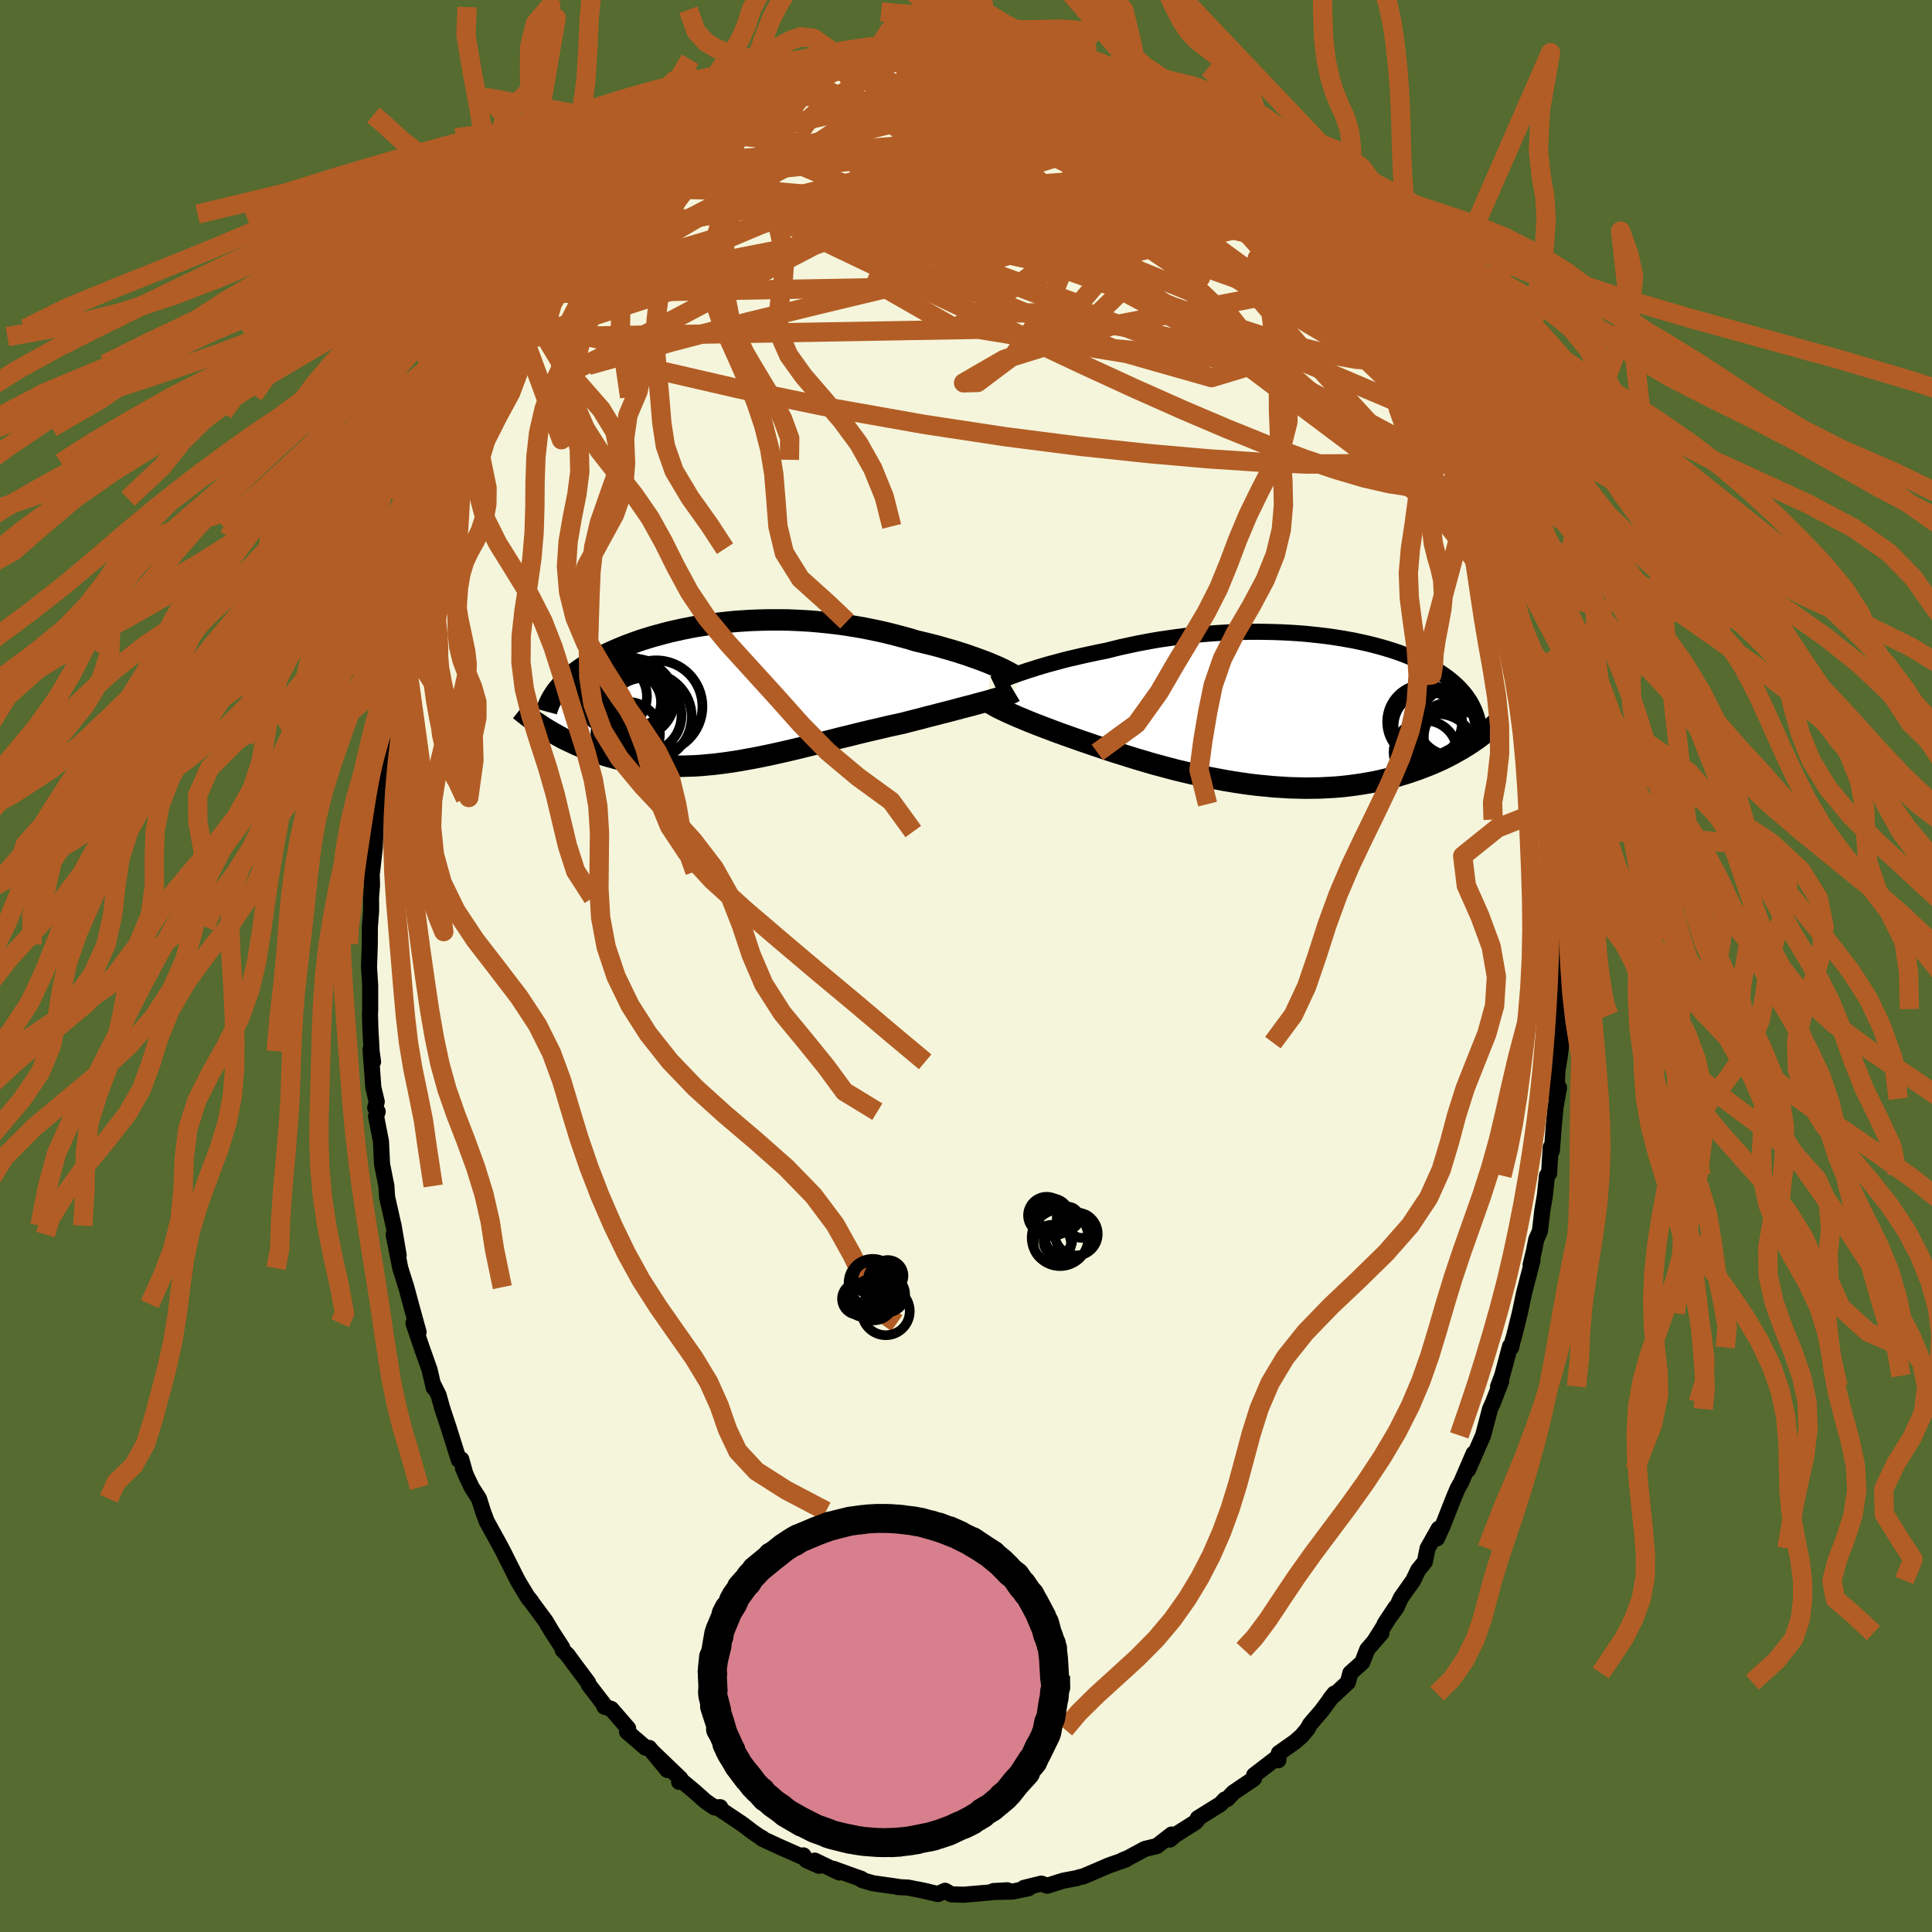 <svg xmlns="http://www.w3.org/2000/svg" width="500" height="500" viewBox="-100 -100 200 200"><defs><clipPath id="c"><path d="m27.82-2.9-.4-.17-.43-.17-.45-.17-.47-.17-.49-.17-.5-.18-.53-.17-.54-.17-.56-.17-.57-.16-.58-.17-.6-.16-.6-.15-.62-.15-.63-.15-.72-.22-.74-.2-.75-.2-.76-.19-.77-.18-.78-.16-.78-.16-.79-.14-.8-.13-.79-.12-.8-.1-.81-.09-.8-.08-.8-.07-.8-.05-.8-.04-.79-.03-.79-.01h-.79l-.77.01-.78.02-.76.03-.76.05-.74.05-.74.07-.72.08-.72.09-.7.09-.69.11-.68.11-.67.13-.65.13-.63.14-.62.14-.61.16-.59.16-.58.16-.56.17-.55.17-.52.18-.52.19-.49.18-.48.19-.47.2-.45.19-.43.2-.42.2-.4.2-.38.21-.37.2-.36.21-.34.2-.33.21-.32.21-.3.22-.29.21-.27.22-.26.21-.25.22-.24.22-.22.22-.21.22-.19.23-.19.22-1.56 3.82.29.18.29.18.3.18.32.18.32.18.33.18.33.18.35.17.36.17.36.17.38.17.38.16.39.16.4.15.41.15.42.15.43.14.45.15.45.13.47.13.47.12.49.12.5.1.51.1.52.09.53.08.55.07.55.05.56.05.58.03.59.02.59.01h.61l.62-.02.63-.02.64-.04.65-.06.66-.06.67-.08.68-.09.69-.1.69-.11.71-.13.72-.13.72-.14.73-.15.74-.16.75-.17.75-.17.76-.18.77-.19.77-.19.78-.19.78-.19.78-.2.79-.2.79-.19.79-.2.79-.19.79-.19.79-.18.79-.19.78-.17.78-.17.65-.17.63-.16.64-.16.62-.17.61-.15.61-.16.59-.15.58-.15.57-.15.55-.15.54-.14.52-.13.5-.14.48-.13.46-.12"/></clipPath><clipPath id="b"><path d="m-26.75-3.87.44-.15.48-.15.49-.16.51-.15.53-.16.55-.15.57-.15.58-.16.6-.15.61-.14.63-.15.64-.14.65-.14.66-.14.67-.13.75-.19.78-.19.79-.17.79-.17.82-.16.82-.15.83-.14.84-.12.84-.12.85-.11.85-.09.86-.09.85-.07.86-.06.85-.05.85-.04.85-.02.84-.02h.84l.83.01.82.02.81.03.8.04.79.05.78.06.76.08.75.08.74.09.72.1.7.11.69.12.67.12.65.14.64.14.62.15.6.16.58.16.56.17.54.17.52.18.51.19.48.19.47.19.45.2.43.21.41.2.4.21.37.21.36.22.35.22.33.22.31.22.3.23.28.23.27.23.26.24.24.24.22.24.21.24.2.25.18.25.17.25.16.26.14.25.54 3.54-.32.22-.32.22-.34.22-.36.22-.36.22-.38.21-.39.22-.4.21-.41.21-.43.21-.45.2-.45.2-.47.19-.49.19-.5.19-.51.18-.53.18-.55.17-.56.17-.58.16-.59.15-.62.15-.62.13-.65.12-.66.11-.68.1-.69.09-.71.08-.73.06-.74.04-.75.04-.77.01-.78.01-.79-.02-.8-.02-.81-.05L-.78 8l-.83-.08-.84-.08-.84-.1-.85-.12-.85-.13-.85-.14-.85-.16-.85-.16-.86-.18-.84-.19-.85-.2-.84-.2-.83-.22-.82-.22-.81-.22-.81-.24-.78-.23-.78-.24-.76-.24-.74-.23-.73-.24-.71-.24-.68-.23-.67-.23-.65-.22-.62-.22-.6-.21-.56-.2-.56-.2-.54-.2-.52-.2-.51-.19-.49-.19-.47-.18-.45-.18-.44-.18-.42-.18-.4-.16-.38-.17-.36-.16-.34-.15-.31-.15"/></clipPath><filter id="a"><feTurbulence baseFrequency=".05" numOctaves="3" result="noise" type="noise"/><feDisplacementMap in="SourceGraphic" in2="noise" scale="2"/></filter></defs><rect width="100%" height="100%" x="-100" y="-100" fill="#556B2F"/><path fill="beige" stroke="#000" stroke-linejoin="round" stroke-width="1.667" d="m61.8-.36-.04 3-.09 1.82v.25l.02-.29-.05 3.51-.17 1.39-.25 1.57-.13 2.86.3-1.16-.35 1.95-.2 2.07-.19 2.51-.12-.36-.17 2.71-.22.23-.21 2.02-.27 1.59-.25 2.14-.38.86-.22 1.12-.36 1.5.2-.48-.88 3.41-.44 2.08-.58 2.33-.17.56-.14.66-.12-.13-.82 3.06-.42 1.11.33-.55-.85 2.19-.31.69-.72 2.73-1.56 3.57.58-1.7-1.28 2.96-.38.68-.39.92-1.14 2.9-.6 1.33.17-1-1.15 2.04-.28 1.39-.7.86-.51 1.07-1.27 1.8-.48 1.04-1.21 1.67 1.12-1.7-2.19 3.5.74-.86-1.46 1.69-.52 1.34-1.23 1.1-.26.97-1.82 1.69.42-.53-1.35 1.82-1.14 1.32-.31.55-.6.71-.69.6-1.65 1.16-.06.74-.02-.36-2.49 1.91.01.31-.06.07-2.09 1.41-.63.67-.25.05-.44.47L24 88.22l.01.11-.28.32-2.08 1.31-.55.47.19-.52-1.53 1.19-1.24.3-1.74.94-.57.23.33-.07-1.73.6-1.25.54-1.41.6-.47.11-.19.07-1.43.27-1.65.52-.61-.22-1.8.44.48.04-1.63.34-1.9.05 1.34-.18-1.44.08-.28.14-2.81.24-1.29-.04-.64-.37-.72.34-2.11-.48.95.2-1.96-.39-1.06-.05.02-.03-2.6-.37-1.12-.33-.06-.12-.71-.25-2.19-.79.62.38-2.55-1.23.45.54-1.31-.58-.31-.5-.22.1-2.15-.95-1.87-.86-.02-.08-.27-.14-.69-.47-1.13-.86-2.36-1.58.1-.15-.59.03-.93-.64-1.1-.98-1.39-1.16-.25.13.14-.34-2.87-2.75 1.52 1.86-1.89-2.29-.37-.02-1.92-1.65.12-.34-1.75-2.02-.72-.24.05-.1-1.66-2.16-.07-.23-1.54-2.06-.58-.8-.5-.49-.07-.29-1.07-1.65-.65-1.09-1.78-2.41.32.4-.29-.31-.87-1.43-.3-.52-1.45-2.89-.32-.61-1.4-2.54-.39-1.06-.4-1.28-.76-1.18-.48-1.01-.43-.98.19.36-.36-1.27-.25.07-1-3.18-.71-2.15-.39-1.39-.59-1.18.09.42-.43-1.86-.77-2.17-.9-2.66.16.36.37.57-.8-2.9-.47-1.75-.62-1.96-.69-3.49.52 2.15-.54-3.16.01.09-.67-2.98-.07-1.13-.45-2.25-.11-2.34-.51-2.63.17-.47-.26-.41.16-.62-.35-1.47-.29-3.95.26 1.29-.15-1.09-.13-2.37-.04-1.49.02-.33V2.01L-61.8.12l.08-2.34.01-1.85.13-1.67-.01-1.32.1-1.34-.05-1.76.06.39.28-2.51.07-1.64.12-2.08.31-1.85-.21 1.46.53-3.82.37-2.26-.31 2.03.38-2.97.47-2.58-.33 1 .88-3.49.09-1.14 1.04-3.84-.32.47.19-.58.6-2.09.02-.32.14-.95.39-1.44.76-1.95 1.29-4.1-.45 1.22.98-2.65-.29.34 1.04-1.82.09-1.03.83-2.45.76-1.59-.19.3 1.19-3.28-.33 1.52.56-1.88 1.07-1.55.58-1.61.2-.23 1.19-2.63.36-.54 1.75-2.85-.06.05.75-1.15-.22.27.85-1.01.48-1.33.93-1.3.64-.63 1.49-2.04.41-.6.32-.28.9-1.57.23-.25 2.1-2.12-.93 1.04 1.6-1.77 1.51-1.7.83-.8.66-.6 1.15-1.43.29-.57 1.26-.81 1.33-1.24.64-.49.36-.43 1.39-1.09 1.09-.42-.28.25 1-1.09.49-.2.93-.43.77-.72 2.21-.91-.57.4 1.5-.83.96-.44.78-.83.23.08 1.6-.63 2.24-.8.5-.2-.18.19 3.08-1.33-.12.4 1.04-.45 1.06-.26-.31.13 1.61-.49.42.26 3.2-.35-1.04-.11 1.83-.01 1.34.04-.05-.23 2.46-.16-.39.25.6-.07h.25l1.57-.03.96.48.69-.33 1.33.58 1.84.02-.37-.05 1.21.54 1.7.39 1.68.29-.88-.05 2.59.76-.38-.04 1.29.18 1.39.58 1.52.86-.85-.32 2.51.96-.66-.13 2.92 1.41-.03.26.88.14v-.01L24.65-88l-.77-.61 2.65 2.11.36-.02.53.43 2.94 2.29h-.16l.98.75.33.66 2.26 2.27-.46-.82.47.59 1.8 2.04-.39-.68.56.6L37.77-76l.96.9-1.07-.82L39-74.05l.47.06 1.22 2.11.93.77.89 1.23.5.99.54 1.17.04-.4.95 1.42 1.96 3.04.01.32.33.82.59 1.12 1.38 2.76.34.37.43 1.21 1.03 1.99-.62-1.05.89 1.99.87 1.3.36.86.65 1.65.31 1.28.68 1.28.54 2.58.06-.45.86 2.25.42 1.58.2.57 1.03 3.62-.3-1.26.3 1.4 1 3.47-.65-2.4 1.15 4.49-.08.71.45 1.08-.09.39.58 3.16.39 2.16.35.84.16 1.46.1 1.2.35 1.64.23 2.51.1.16.33 2.08-.24-.63.28 2.17.19 2.79-.06-.06.12.95.1 3.88v.45l.04 2.73.13 1.17.01.71-.04 3" filter="url(#a)"/><path fill="#fff" d="m-26.75-3.87.44-.15.48-.15.49-.16.51-.15.53-.16.55-.15.57-.15.58-.16.6-.15.61-.14.63-.15.64-.14.65-.14.66-.14.67-.13.75-.19.78-.19.79-.17.79-.17.82-.16.82-.15.83-.14.84-.12.84-.12.85-.11.85-.09.86-.09.85-.07.86-.06.85-.05.85-.04.85-.02.84-.02h.84l.83.01.82.02.81.03.8.04.79.05.78.06.76.08.75.08.74.09.72.1.7.11.69.12.67.12.65.14.64.14.62.15.6.16.58.16.56.17.54.17.52.18.51.19.48.19.47.19.45.2.43.21.41.2.4.21.37.21.36.22.35.22.33.22.31.22.3.23.28.23.27.23.26.24.24.24.22.24.21.24.2.25.18.25.17.25.16.26.14.25.54 3.54-.32.22-.32.22-.34.22-.36.22-.36.22-.38.21-.39.22-.4.21-.41.21-.43.21-.45.2-.45.2-.47.19-.49.19-.5.19-.51.18-.53.18-.55.17-.56.17-.58.16-.59.15-.62.15-.62.13-.65.12-.66.11-.68.1-.69.09-.71.08-.73.06-.74.04-.75.04-.77.01-.78.01-.79-.02-.8-.02-.81-.05L-.78 8l-.83-.08-.84-.08-.84-.1-.85-.12-.85-.13-.85-.14-.85-.16-.85-.16-.86-.18-.84-.19-.85-.2-.84-.2-.83-.22-.82-.22-.81-.22-.81-.24-.78-.23-.78-.24-.76-.24-.74-.23-.73-.24-.71-.24-.68-.23-.67-.23-.65-.22-.62-.22-.6-.21-.56-.2-.56-.2-.54-.2-.52-.2-.51-.19-.49-.19-.47-.18-.45-.18-.44-.18-.42-.18-.4-.16-.38-.17-.36-.16-.34-.15-.31-.15" filter="url(#a)" transform="translate(32.67 -26.55)"/><path fill="#fff" d="m27.82-2.9-.4-.17-.43-.17-.45-.17-.47-.17-.49-.17-.5-.18-.53-.17-.54-.17-.56-.17-.57-.16-.58-.17-.6-.16-.6-.15-.62-.15-.63-.15-.72-.22-.74-.2-.75-.2-.76-.19-.77-.18-.78-.16-.78-.16-.79-.14-.8-.13-.79-.12-.8-.1-.81-.09-.8-.08-.8-.07-.8-.05-.8-.04-.79-.03-.79-.01h-.79l-.77.01-.78.02-.76.03-.76.05-.74.05-.74.07-.72.08-.72.09-.7.09-.69.11-.68.11-.67.13-.65.13-.63.14-.62.14-.61.16-.59.16-.58.16-.56.17-.55.17-.52.18-.52.19-.49.18-.48.19-.47.2-.45.19-.43.2-.42.2-.4.2-.38.21-.37.2-.36.21-.34.2-.33.21-.32.21-.3.22-.29.21-.27.22-.26.21-.25.22-.24.22-.22.22-.21.22-.19.23-.19.22-1.56 3.82.29.18.29.18.3.18.32.18.32.18.33.18.33.18.35.17.36.17.36.17.38.17.38.16.39.16.4.15.41.15.42.15.43.14.45.15.45.13.47.13.47.12.49.12.5.1.51.1.52.09.53.08.55.07.55.05.56.05.58.03.59.02.59.01h.61l.62-.02.63-.02.64-.04.65-.06.66-.06.67-.08.68-.09.69-.1.69-.11.71-.13.72-.13.72-.14.73-.15.74-.16.75-.17.75-.17.76-.18.77-.19.77-.19.78-.19.78-.19.78-.2.79-.2.79-.19.79-.2.79-.19.79-.19.79-.18.79-.19.78-.17.78-.17.65-.17.63-.16.64-.16.62-.17.61-.15.61-.16.59-.15.58-.15.57-.15.55-.15.54-.14.52-.13.5-.14.48-.13.46-.12" filter="url(#a)" transform="translate(-25.03 -28.28)"/><g fill="none" stroke="#000" transform="translate(32.67 -26.55)"><path stroke-linejoin="round" stroke-width="1.667" d="m-29.79-2.67.17-.08.2-.1.23-.1.26-.12.3-.12.32-.12.35-.14.38-.13.4-.15.43-.14.44-.15.48-.15.49-.16.51-.15.53-.16.55-.15.57-.15.58-.16.6-.15.61-.14.63-.15.64-.14.65-.14.66-.14.67-.13.75-.19.78-.19.79-.17.79-.17.82-.16.82-.15.83-.14.84-.12.84-.12.85-.11.85-.09.86-.09.85-.07.86-.06.85-.05.85-.04.85-.02.84-.02h.84l.83.01.82.02.81.03.8.04.79.05.78.06.76.08.75.08.74.09.72.1.7.11.69.12.67.12.65.14.64.14.62.15.6.16.58.16.56.17.54.17.52.18.51.19.48.19.47.19.45.2.43.21.41.2.4.21.37.21.36.22.35.22.33.22.31.22.3.23.28.23.27.23.26.24.24.24.22.24.21.24.2.25.18.25.17.25.16.26.14.25.13.26.12.27.11.26.09.26.08.27.07.27.06.27.05.28.03.27.03.28" filter="url(#a)"/><path stroke-linejoin="round" stroke-width="2.222" d="m-30.59-1.01.08.09.11.1.13.1.16.1.18.11.21.12.23.13.25.13.27.13.3.14.31.15.34.15.36.16.38.17.4.16.42.18.44.18.45.18.47.18.49.19.51.19.52.2.54.2.56.2.56.2.6.21.62.22.65.22.67.23.68.23.71.24.73.24.74.23.76.24.78.24.78.23.81.24.81.22.82.22.83.22.84.2.85.2.84.19.86.18.85.16.85.16.85.14.85.13.85.12.84.1.84.08.83.08.82.05.81.05.8.02.79.02.78-.01.77-.01.75-.04.74-.04.73-.06.71-.08.69-.09.68-.1.66-.11.65-.12.62-.13.62-.15.59-.15.58-.16.56-.17.55-.17.53-.18.51-.18.5-.19.49-.19.47-.19.45-.2.45-.2.43-.21.41-.21.4-.21.39-.22.38-.21.36-.22.36-.22.34-.22.32-.22.32-.22.3-.22.29-.22.28-.21.27-.22.26-.22.24-.21.24-.21.22-.21.22-.21.21-.2" filter="url(#a)"/><circle cx="14.884" cy="4.432" r="3.286" clip-path="url(#b)" filter="url(#a)"/><circle cx="18.349" cy="4.692" r="4.842" clip-path="url(#b)" filter="url(#a)"/><circle cx="17.474" cy="2.952" r="3.694" clip-path="url(#b)" filter="url(#a)"/><circle cx="18.019" cy="4.127" r="4.044" clip-path="url(#b)" filter="url(#a)"/><circle cx="15.154" cy="1.742" r="3.564" clip-path="url(#b)" filter="url(#a)"/><circle cx="18.389" cy="2.872" r="3.666" clip-path="url(#b)" filter="url(#a)"/><circle cx="17.579" cy="1.192" r="3.552" clip-path="url(#b)" filter="url(#a)"/><circle cx="16.144" cy="4.432" r="3.982" clip-path="url(#b)" filter="url(#a)"/><circle cx="18.414" cy="1.962" r="4.458" clip-path="url(#b)" filter="url(#a)"/><circle cx="14.804" cy="1.277" r="3.876" clip-path="url(#b)" filter="url(#a)"/></g><g fill="none" stroke="#000" transform="translate(-25.03 -28.28)"><path stroke-linejoin="round" stroke-width="2.222" d="m30.31-1.56-.1-.09-.14-.11-.17-.11-.21-.13-.24-.13-.27-.14-.29-.15-.33-.16-.36-.16-.38-.16-.4-.17-.43-.17-.45-.17-.47-.17-.49-.17-.5-.18-.53-.17-.54-.17-.56-.17-.57-.16-.58-.17-.6-.16-.6-.15-.62-.15-.63-.15-.72-.22-.74-.2-.75-.2-.76-.19-.77-.18-.78-.16-.78-.16-.79-.14-.8-.13-.79-.12-.8-.1-.81-.09-.8-.08-.8-.07-.8-.05-.8-.04-.79-.03-.79-.01h-.79l-.77.01-.78.02-.76.03-.76.05-.74.05-.74.07-.72.08-.72.09-.7.09-.69.11-.68.11-.67.13-.65.13-.63.14-.62.14-.61.16-.59.16-.58.16-.56.17-.55.17-.52.18-.52.19-.49.18-.48.19-.47.2-.45.19-.43.2-.42.2-.4.2-.38.21-.37.2-.36.21-.34.2-.33.21-.32.21-.3.22-.29.21-.27.22-.26.21-.25.22-.24.22-.22.22-.21.22-.19.23-.19.22-.17.22-.16.23-.14.22-.14.23-.12.23-.11.22-.1.23-.09.23-.08.23-.06.22" filter="url(#a)"/><path stroke-linejoin="round" stroke-width="2.222" d="m30.02-.12-.15.09-.18.09-.22.09-.26.1-.29.1-.32.11-.36.11-.38.11-.41.12-.43.12-.46.12-.48.13-.5.14-.52.13-.54.14-.55.15-.57.15-.58.15-.59.15-.61.16-.61.15-.62.17-.64.16-.63.16-.65.17-.78.17-.78.17-.79.19-.79.18-.79.19-.79.19-.79.2-.79.19-.79.2-.78.2-.78.19-.78.19-.77.19-.77.19-.76.18-.75.17-.75.17-.74.16-.73.15-.72.14-.72.13-.71.13-.69.11-.69.1-.68.09-.67.08-.66.06-.65.06-.64.04-.63.02-.62.02h-.61l-.59-.01-.59-.02-.58-.03-.56-.05-.55-.05-.55-.07-.53-.08-.52-.09-.51-.1-.5-.1-.49-.12-.47-.12-.47-.13-.45-.13-.45-.15-.43-.14-.42-.15-.41-.15-.4-.15-.39-.16-.38-.16-.38-.17-.36-.17-.36-.17-.35-.17-.33-.18-.33-.18-.32-.18-.32-.18-.3-.18-.29-.18-.29-.18-.27-.18-.27-.18-.26-.17-.25-.18-.24-.18-.23-.17-.23-.18-.22-.17-.21-.17-.2-.16" filter="url(#a)"/><circle cx="-7.032" cy="1.415" r="4.776" clip-path="url(#c)" filter="url(#a)"/><circle cx="-7.942" cy="2.495" r="4.578" clip-path="url(#c)" filter="url(#a)"/><circle cx="-9.997" cy="4.28" r="3.34" clip-path="url(#c)" filter="url(#a)"/><circle cx="-10.202" cy=".335" r="4.068" clip-path="url(#c)" filter="url(#a)"/><circle cx="-8.302" cy="2.335" r="3.882" clip-path="url(#c)" filter="url(#a)"/><circle cx="-9.557" cy=".975" r="3.02" clip-path="url(#c)" filter="url(#a)"/><circle cx="-8.447" cy=".3" r="3.172" clip-path="url(#c)" filter="url(#a)"/><circle cx="-9.187" cy="-.035" r="3.486" clip-path="url(#c)" filter="url(#a)"/><circle cx="-11.502" cy=".38" r="3.504" clip-path="url(#c)" filter="url(#a)"/><circle cx="-9.097" cy=".635" r="3.954" clip-path="url(#c)" filter="url(#a)"/></g><g fill="none" stroke="#B25D25" stroke-linejoin="round" stroke-width="2"><path d="m10.71-94.36 1.07.29.93.41 1.11.54 1.27.65 1.39.75 1.45.83 1.48.89 1.47.93 1.46.93 1.42.92 1.38.9 1.31.85 1.21.81 1.1.73.99.67.86.57.73.49.6.4.44.29.26.17-.08-.06" filter="url(#a)"/><path d="m16.4-92.64 1.05.7 1.11.86 1.48 1.2 1.8 1.51 1.99 1.76 2.09 1.93 2.14 2.03 2.17 2.11 2.2 2.15 2.23 2.17 2.23 2.15 2.16 2.05 1.96 1.8 1.54 1.31" filter="url(#a)"/><path d="m-2.43-95.79 1.14.07 1.34.2 1.55.41 1.7.58 1.88.74 2.12.86 2.36.98 2.55 1.07 2.67 1.11 2.69 1.15 2.67 1.17 2.62 1.18 2.56 1.21 2.49 1.21 2.28 1.12" filter="url(#a)"/><path d="m-1.14-95.98 1.36.01.3.18-.12.32-.35.47-.6.66-.93.88-1.34 1.11-1.84 1.34-2.38 1.57-2.96 1.82-3.56 2.09-4.17 2.35-4.83 2.62-5.54 2.89-6.38 3.29m79.02 7.68 1.04 1.94.03.91-.55.58-1.01.4-1.51.19-2.08-.12-2.71-.48-3.35-.85-4.01-1.19-4.67-1.5-5.34-1.77-6.03-2.06-6.74-2.38-7.42-2.75-8.1-3.2-8.8-3.72" filter="url(#a)"/><path d="m31.18-83.05.8 1.02.99 1.11.94 1.07.95 1.14 1.01 1.23 1.07 1.34 1.09 1.41 1.1 1.44 1.05 1.43.99 1.38.94 1.31.88 1.22.8 1.07.68.88.51.62.32.32h.1l-.19-.45-.62-1.05m-78.14-13.78.83-.82 1.1-1.02 1.29-1.05 1.46-1.07 1.55-1.07 1.57-1.03 1.55-.99 1.51-.92 1.44-.86 1.37-.8 1.27-.73 1.14-.66.97-.58.78-.48.55-.36.17-.17" filter="url(#a)"/><path d="m1.53-95.96.73.13 1.25.38 1.49.6 1.67.76 1.81.93 1.93 1.08 2.03 1.22 2.12 1.35 2.2 1.46L19-86.53l2.25 1.58 2.25 1.58 2.23 1.58 2.21 1.55 2.15 1.51 2.08 1.46 1.96 1.37 1.84 1.29 1.73 1.25 1.69 1.27 1.64 1.24" filter="url(#a)"/><path d="m8.17-95.24.12.16.6.36.57.43.3.47-.04.54-.36.62-.66.72-.98.85-1.32.98-1.7 1.12-2.09 1.23-2.5 1.36-2.91 1.49-3.35 1.61-3.82 1.74-4.33 1.88-4.87 2.06-5.44 2.29-6 2.52-6.5 2.78m11.73-17.39.2-.15.75-.48 1.04-.56 1.26-.6 1.38-.61 1.45-.61 1.46-.59 1.45-.59 1.43-.57 1.39-.55 1.33-.52 1.23-.47 1.09-.42.88-.35.61-.28.32-.2.04-.12-.17-.04-.32.03" filter="url(#a)"/><path d="m-8.45-95.09 1.42-.18 1.55.13 1.64.29 1.7.44 1.8.58 1.89.71 1.97.84 2.03.95 2.09 1.06 2.17 1.16 2.24 1.23 2.34 1.28 2.42 1.31 2.47 1.33 2.48 1.33 2.45 1.31 2.4 1.29 2.34 1.27 2.26 1.26 2.2 1.27L35.53-75l1.97 1.14 1.74 1.01" filter="url(#a)"/><path d="m33.77-80.12-.16-.26.14.36.08.52-.13.52-.36.53-.67.48-1.01.41-1.37.33-1.71.27-2.05.21-2.39.17-2.76.08-3.17-.03-3.62-.16-4.1-.28-4.59-.38-5.08-.44-5.6-.48-6.17-.57-6.75-.68-7.29-.78m2.52-9.31 1.62-.43 1.63-.07 2.11.05 2.6.14 3.04.26 3.49.41 3.9.54 4.23.69 4.47.8 4.62.9 4.72.96 4.81 1.06 4.87 1.15 4.82 1.12m-5.77-7.43.48.36.79.58.88.65.93.68.93.68.88.68.76.63.61.56.43.46.23.34.03.2-.18.07-.4-.09-.61-.22-.82-.36-1.06-.48-1.3-.63-1.58-.8-1.87-.98-2.2-1.2-2.56-1.4-2.92-1.63-3.13-1.87" filter="url(#a)"/><path d="m47.43-61.4.92 1.82.41.96.09.51-.18.15-.43-.17-.67-.46-.92-.75-1.21-1.05-1.55-1.43-1.93-1.86-2.37-2.36-2.82-2.92-3.29-3.52-3.73-4.13-4.21-4.77-4.83-5.51" filter="url(#a)"/><path d="m22.69-89.46.3.35.26.61-.02.71-.34.8-.73.89-1.19.97-1.73 1.04L16.92-83l-2.95 1.12-3.59 1.15-4.23 1.17-4.87 1.19-5.54 1.21-6.2 1.27-6.88 1.35-7.62 1.5-8.45 1.72m84.02 16.25-.11-.08.38.81.46.98.41.97.32.87.2.75.1.57-.04.35-.17.09-.32-.2-.49-.49-.65-.81-.84-1.16-1.05-1.56-1.26-1.97-1.5-2.38-1.72-2.79-1.94-3.18-2.16-3.61-2.38-4.07-2.71-4.62" filter="url(#a)"/><path d="m-17.36-92.14 1.8-.46 2.01-.08 2.16.28 2.46.57 2.78.82 3.06 1.05L.2-88.7l3.51 1.44 3.75 1.58 3.98 1.7 4.18 1.78 4.33 1.85 4.39 1.89 4.43 2 4.51 2.15 4.6 2.26M1.78-95.96l1.34.11 1.23.19 1.25.22 1.27.23 1.22.24 1.11.25 1 .24.83.21.6.16.32.08-.06-.01-.49-.14-.93-.27-1.23-.4" filter="url(#a)"/><path d="m-1.09-95.75.57-.16.82-.06h.68l.6.02.6.05.61.06.57.09.45.1.26.11.03.12-.26.13-.57.14-.9.13-1.26.13-1.6.1-1.96.09-2.31.06h-2.65m58.02 39.57-.37-.15-.4.64-.84.75-1.42.67-2.06.54-2.71.4-3.38.23-4.06.03-4.76-.18-5.48-.36-6.23-.55-7-.74-7.75-.99-8.51-1.29-9.24-1.64-9.93-2.04-10.63-2.45m60.69-24.3.39.27.47.76.2.94-.26.98-.76.99-1.24 1.02-1.73 1.04-2.23 1.07-2.73 1.11-3.26 1.2-3.76 1.29-4.28 1.38L2.53-73l-5.35 1.48-5.94 1.5-6.54 1.57-7.21 1.76-7.91 2.08-8.69 2.44" filter="url(#a)"/><path d="m30.2-83.8.66.7.33.68-.11.47-.63.21H29.3l-1.65-.17-2.18-.32-2.75-.47-3.39-.63-4.12-.85-4.92-1.1-5.76-1.34-6.65-1.53-7.5-1.77m8.53-5.83.62-.14 1-.02.97.07.96.11 1.04.13 1.12.14 1.12.15 1.07.16.93.13.69.1.4.05h.09l-.23-.07-.6-.13-1.19-.24" filter="url(#a)"/><path d="m7.8-95.29 1.21.48 1.01.43.63.43.29.49.04.57-.18.66-.41.77-.67.89-.95 1-1.25 1.14-1.58 1.26-1.91 1.4-2.25 1.52-2.62 1.63-2.99 1.73-3.36 1.84-3.73 1.97-4.13 2.14-4.55 2.38-5.02 2.65-5.52 2.92-5.98 3.13-6.43 3.2" filter="url(#a)"/><path d="m6.33-95.26 1.19.05.88.19 1 .27 1.06.3.99.29.89.26.77.25.67.22.56.21.4.18.23.14.01.1-.21.04-.45-.01-.72-.09-1.02-.18-1.35-.27-1.67-.37-1.93-.44-2.1-.52-2.16-.63m-11.82.18 1.42-.18 1.54.1 1.63.28 1.69.41 1.78.55 1.87.67 1.95.79 2.01.9 2.06.99 2.11 1.07 2.19 1.12 2.27 1.16 2.35 1.2 2.39 1.2 2.39 1.22 2.37 1.21 2.33 1.22 2.28 1.23 2.21 1.2 2.09 1.14 1.9 1 1.67.83 1.48.72" filter="url(#a)"/><path d="m5-95.84 1.34.41 1.2.3 1.18.36 1.26.44 1.32.48 1.35.52 1.31.53 1.29.53 1.26.52 1.21.52 1.13.49 1.04.46.92.4.77.33.62.26.45.18.28.08h.11l-.07-.08-.25-.15-.47-.24-.76-.41-1.09-.63M39-74.05l.63.59.74.95.6.86.38.67.16.46-.03.27-.21.12-.39-.02-.62-.2-.89-.43-1.19-.7-1.52-1.02-1.86-1.34-2.23-1.72-2.63-2.13-3.05-2.54-3.43-2.95-3.79-3.35-4.13-3.7" filter="url(#a)"/><path d="m1.78-95.96 1.42.21 1.46.48 1.66.69 1.85.86 2.02 1.04 2.15 1.18 2.26 1.3 2.36 1.39 2.4 1.46 2.4 1.5 2.4 1.53 2.38 1.54 2.32 1.5 2.2 1.42 2.03 1.3 1.81 1.14 1.57.97m-65.33-8.54.59-.48.67-.54.67-.47.54-.35.37-.2.22-.08.07.08-.09.25-.3.48-.56.72-.89.99-1.23 1.27-1.6 1.57-2 1.9-2.37 2.25-2.7 2.54" filter="url(#a)"/><path d="m17.92-91.78-.13.06.14.43-.17.59-.69.67-1.32.71-2 .76-2.68.87-3.34 1.02-4.04 1.19-4.78 1.38-5.6 1.56-6.48 1.73-7.36 1.79-8.3 1.78" filter="url(#a)"/><path d="m52.11-51.97.45 1.37.21 1.08.01.84-.23.55-.48.25-.73-.05-1.03-.35-1.34-.69-1.68-1.07-2.02-1.47-2.39-1.87-2.77-2.26-3.13-2.65-3.5-3.06-3.87-3.48-4.22-3.92-4.59-4.39-5.02-4.85-5.52-5.34-6.03-5.9m3.94-6.01.19.13.85.29.97.28.83.24.6.2.37.15.14.11-.11.07-.38.03-.7-.03-1.05-.11-1.42-.19-1.85-.27-2.37-.35-2.96-.44m21.41 5.66 1.21.9.87.65.9.65.87.65.77.6.58.52.34.39.06.23-.24.05-.55-.16-.89-.38-1.24-.61-1.61-.84-1.96-1.05-2.32-1.28-2.74-1.51-3.36-1.81" filter="url(#a)"/><path d="m50.88-54.13.56 1.08.17.94-.15.86-.45.73-.76.56-1.09.34-1.43.12-1.77-.1-2.14-.33-2.53-.58-2.94-.86L35-52.5l-3.76-1.41-4.18-1.69-4.58-1.95-4.99-2.22-5.44-2.5-5.9-2.78-6.39-3.05-6.89-3.3-7.43-3.55-8.08-3.83" filter="url(#a)"/><path d="m19.58-91.14.19.29.54.54.19.48-.22.45-.56.48-.88.54-1.2.63-1.55.71-1.96.78-2.41.84-2.94.88-3.52.91-4.12.95-4.76.97-5.42 1.03-6.13 1.11-6.84 1.17-7.35 1.09" filter="url(#a)"/><path d="m52.11-51.97.5 1.41.36 1.22.24 1.03.11.83-.03.6-.19.39-.34.17-.53-.08-.73-.38-.94-.68-1.17-.99-1.39-1.3-1.64-1.62-1.88-1.93-2.15-2.27-2.41-2.63-2.7-2.99-2.99-3.39-3.28-3.8-3.57-4.25-3.88-4.76-4.23-5.26-4.74-5.76m-5.52-6.34 1.63.54 1.59.89 1.73 1.26 2.01 1.6 2.3 1.91 2.56 2.18 2.77 2.43 2.9 2.65 2.99 2.82 3.09 2.97 3.18 3.1 3.2 3.14 3.13 3.06L45-63.4" filter="url(#a)"/><path d="m-28.86-84.99.78-.41 1.24-.33 1.62-.18 1.9.02 2.16.18 2.45.3 2.77.4 3.06.47 3.34.55 3.56.61 3.73.68 3.88.74 4 .78 4.12.84 4.24.9 4.35.99 4.44 1.06 4.42 1.08 4.31 1.03 4.13.87" filter="url(#a)"/><path d="m-13.2-93.58 2.09-.68 1.39-.07 1.33.18 1.48.36 1.7.5 1.94.64 2.16.77 2.32.87 2.45.98 2.51 1.07 2.57 1.14 2.58 1.19 2.58 1.22 2.57 1.25 2.56 1.26 2.57 1.26 2.57 1.26 2.56 1.25 2.56 1.26 2.55 1.29 2.48 1.28 2.36 1.22 2.14 1.11" filter="url(#a)"/><path d="m10.71-94.36.94.23.54.27.45.32.36.37.21.43.02.5-.21.55-.47.62-.74.68-1.01.75-1.32.81-1.66.88-2.01.96-2.37 1.05L.7-84.79l-3.09 1.26-3.44 1.36-3.8 1.43-4.19 1.51-4.6 1.56-5.04 1.61-5.52 1.64-6.09 1.78" filter="url(#a)"/><path d="m-3.22-95.67.11.12 1.37.5 1.95.82 2.3 1.12 2.54 1.42L7.82-90l3.02 1.97 3.29 2.21 3.58 2.41 3.82 2.58 3.98 2.67 4.06 2.7 4.08 2.7L37.76-70l4.22 2.98" filter="url(#a)"/><path d="m15.01-93.22 1.17.57.75.45.51.41.39.41.26.44.06.44-.17.43-.44.43-.69.43-.94.47-1.17.5-1.41.55-1.67.56-1.97.57L7.4-86l-2.68.54-3.09.51-3.53.5-3.99.49-4.46.49-4.95.5-5.4.55-5.83.61" filter="url(#a)"/><path d="m15.01-93.22 1.16.54.73.41.45.3.28.25.08.22-.2.14-.55.03-.97-.09-1.42-.21-1.89-.3-2.41-.4-2.94-.52-3.54-.68-4.3-.86m32.02 12 1.29 1.25.49.51.26.41.12.39-.02.37-.2.32-.44.24-.72.13h-1.01l-1.32-.12-1.61-.23-1.91-.35-2.25-.49-2.6-.67-2.99-.87-3.4-1.06-3.84-1.26-4.29-1.41-4.78-1.58-5.26-1.79-5.85-2.06" filter="url(#a)"/><path d="m44.54-66.7 1.18 1.98.41 1.03.13.75-.06.64-.27.46-.55.2-.86-.11-1.2-.42-1.53-.71-1.83-.98-2.14-1.21-2.47-1.47-2.82-1.74-3.22-2.03-3.66-2.38-4.12-2.74-4.6-3.15-5.1-3.56-5.65-3.98-6.31-4.43m-24.04 2.09.92-.5.98-.55.91-.46.78-.38.67-.34.57-.28.49-.22.38-.13h.24l.06.14-.2.31-.5.51-.83.73-1.19.96-1.56 1.21-1.97 1.48-2.4 1.78-2.9 2.15-3.51 2.67" filter="url(#a)"/><path d="m47.43-61.4.95 1.86.51 1.08.26.73.08.46-.09.24-.24.08-.4-.08-.58-.27-.79-.49-1.03-.75-1.29-1.07-1.58-1.41-1.89-1.81-2.21-2.22-2.54-2.64-2.89-3.09-3.26-3.57-3.68-4.09-4.1-4.58-4.38-4.99m-43.94.84.82-.77.75-.52.79-.45.78-.41.71-.33.58-.24.45-.15.32-.04.18.08.04.22-.12.39-.32.56-.55.75-.81.94-1.1 1.15-1.4 1.37-1.72 1.61-2.07 1.87-2.43 2.17-2.8 2.48-3.17 2.81-3.5 3.14m33.39-25.04.97.09 1.02-.02.76.01.54.1.34.18.11.28-.16.4-.44.52-.71.68-.96.83-1.21.99-1.46 1.16-1.75 1.32-2.07 1.48-2.41 1.65-2.79 1.83-3.19 2.02-3.61 2.24-4.09 2.47-4.65 2.74-5.22 3.01" filter="url(#a)"/><path d="m1.32-96.14-.07.14.31.06.53.06.62.1.61.15.52.18.39.23.22.27.02.32-.18.36-.4.41-.65.45-.93.48-1.22.52-1.51.55-1.81.61-2.1.64-2.41.69-2.74.7-3.09.75-3.48.8-3.9.88-4.28.93m41.3-6.24 1.65.71 1.27.69 1.23.73 1.17.72 1.08.67 1.01.66.94.62.85.58.71.47.48.31.15.09-.23-.17-.69-.49-1.13-.81M6.33-95.26l1.34.22 1.35.67 1.78 1.07 2.15 1.37 2.36 1.58 2.5 1.75 2.61 1.89 2.74 2 2.82 2.08 2.85 2.12 2.81 2.11 2.74 2.14 2.73 2.19 2.73 2.19m-52.86-21.89.69-.19 1.22-.38 1.14-.31.99-.24.87-.2.81-.15.73-.12.63-.09.43-.05h.18l-.11.04-.43.09-.78.17-1.23.24-1.93.42" filter="url(#a)"/><path d="m19.58-91.14.39.38 1.1.77 1.14.85 1.14.93 1.2 1.06 1.3 1.2 1.42 1.33 1.51 1.45 1.57 1.53 1.59 1.57 1.56 1.57 1.48 1.53 1.38 1.43 1.25 1.31 1.11 1.16.97.98.82.8.66.6.49.42.36.3.28.25.22.12M1.32-96.14l12.17 9.51-3.7 6.95-6.17.94.42-1.14 5.02-.89 3.71-.99-1.12-1.73-5.19-1.81-5.47-.23-1.24 2.75 6.05 5.71 12.38 7.18 10.61 5.91-7.93-.5-51.05-19.27" filter="url(#a)"/><path d="m39-74.05 1.09 3.71-9.78 1.11-14.93 2.87L3.95-62.8l-4.2 2.43 1.45-.04 3.73-2.8 3.44-4.82 2.26-5.42 1.55-4.45 1.69-2.3 2.33.23 2.76 2.27 2.55 3.11 1.8 2.51.97.81.44-1.26.11-2.85-.61-3.23-2.11-1.68-4.4 2.4-11.65 7.4-48.71.87" filter="url(#a)"/><path d="m-17.59-92.22 36.18 17.67 4.61 3.13-5.58-5.97-4.23-6.24-.97-3.29.41-.71.03.57-.59 1.08-.59 1.38-.22 1.63-.32 1.58-1.39 1.17-3.05.56-4.47.19-4.89.34-3.56.96.48 1.69 7.69 1.88 15.06.82 12.94-2.92-8.11-13.16" filter="url(#a)"/><path d="m-45.44-65.1 43.86-14.04 12.89-2.08-4.47.34-8.72.24-5.88.48-1.2 1.55 3.07 2.44 6 2.06 6.51.25 3.98-1.93-1.04-3.14-6.6-2.92-10.31-1.82-10.74-.35-9 1.95-7.88 4.96-3.92 2.37" filter="url(#a)"/><path d="M46.84-62.52 23.29-80.19l-4.7-.7-3.49 2.04-2.06.52.02-.84.2-1.5-1.35-1.74-3-1.45-3.61-.43-3.03 1.14-1.74 2.64-.27 3.23.81 2.48 1.07.91.38-.27-.88-.3-.13.17 11.11 2.49 40.14 21.48" filter="url(#a)"/><path d="m-6.84-95.58 2.76 13.26 18.04 6.14 11.84 3.16 4.31 1.97-1.75.03-5.31-1.9-5.85-2.5-3.96-1.55-1.27.09.55 1.37.49 1.67-1.41 1.02-4.15-.16-6.25-1.33-6.47-2.14-4.39-2.49-.72-2.55 3.07-2.44 5.43-2.15 5.66-1.68 4.3-1.32 2.94-1.09 4.8.95 17.95 9.1" filter="url(#a)"/><path d="m15.01-93.22-6.18 1.77.36 4.48 1.22 2.93-2.56.81-4.54.05-3.31.44-.81 1.11.56 1.43-.07 1.12-1.86.29-3.23-.7-3.15-1.34-1.59-1.21.85-.18 3.59 1.51 6.13 3.15 7.57 3.69 6.31 1.93.85-2.44-7.85-7.03-15.16-5.73-25.03 6.2" filter="url(#a)"/><path d="M-30.19-83.75 11.7-68.5l4.72-5.57-3.46-5.05-3.41-.95-.1 2.13 3.37 3.19 5.19 2.8 5.08 2.07 3.8 2.02 2.18 2.77.03 3.07-3.68 1.11-8.8-2.5-15.29-2.5-46.77.81" filter="url(#a)"/><path d="M33.78-80.35 8.55-88.52l-11.57.11-3.73 1.63 1.08 1.73 2.75 1.95 2.64 1.75 1.9.8.87-.51-.38-1.6-1.64-1.99L-2-86.27l-2.45-.63-1.31.7.83 2.11 3.4 3.19 5.58 3.45 6.43 2.35 5.22-.31 1.78-3.52-1.77-4.13L18.34-80l31.24 22.94" filter="url(#a)"/><path d="m-8.45-95.09 18.8 16.19-7.7-2.49-7.33-4-2.7-1.52 1.81.54 4.75 1.17 5.29.67 3.67-.11 1.06-.47-1.24-.17-2.17.49-1.31.95.72.67 2.17-.52 1.16-2.16-2.29-3.29-5.07-3.14-3.68-2.16-3.91-.88" filter="url(#a)"/><path d="m3.35-95.99 8.28 4.02 2.09 2.75.02 1.23-1.54.43-1.88.89-1.35 1.49-.84 1.3-1.05.41-1.92-.45-2.63-.79-2.26-.71-.59-.69 1.62-.96 3.45-1.12 4.73-.58 5.99.83 6.87 2.47 6.95 4.62L44.54-66.7" filter="url(#a)"/><path d="m-28.22-85.48-.51 5.09 9.5.27 13.15 1.19 12.8 1.31 8.42.36 2.18-.82-3.56-1.4-7.23-1.18-8.16-.66-6.43-.42-2.99-.64.76-1.05 3.41-1.2 4.31-.82 3.8.16 2.62 1.53.97 2.64-1.69 2.52-5 .84-4.15-.53 10.84 3 45.17 19.17" filter="url(#a)"/><path d="M24.65-88-.27-90.2l-.45-1.25 6.75 1.08 6.73 3.19 4.1 5.17.86 6.44-2 6.06-3.98 3.86-4.76.87-3.73-1.31-.18-1.52h5.26l9.47 1.74 8.34 2.06.84.95-11.7-1.04-46.73-19.04" filter="url(#a)"/><path d="M-31.45-82.94-.48-85.4l-1.6-1.19-5.16 1.62 2.54 2.86 10.13 3.57 12.7 3.68 10.29 2.5 5.16.15-.27-2.12-4.58-2.86-7.25-1.29-8.12 2.12-7.45 5.45-7.02 4.9-8.21-4.7L1.53-95.96" filter="url(#a)"/><path d="m-6.42-95.32 1.87-.65.98-2.11.89-3.12.9-2.56.9-1.11.85.19.8.73.8.46.86-.39.97-1.46 1.1-2.38 1.2-2.86 1.27-2.76 1.29-2.18 1.28-1.46 1.32-1.01 1.37-1.02 1.45-1.35 1.47-1.69 1.44-1.88 1.39-1.99.75-1.63-25.57 31.97 1 .06 1.17-.18 1.02-.31.95-.34.93-.28.88-.16.82-.06.76-.02.73-.02.74-.03.8-.04.87-.01.94.02.98.02 1 .01 1-.02 1.02-.03 1.06-.01 1.1.06.9.13v.04m-19.97 1.53.34.84.84-.25 1.05-.28 1.07-.04 1.03.22.97.42.93.52.88.52.81.46.73.35.68.21.66.12.7.17.78.38.86.63.94.72 1.1.62 1.37.97" filter="url(#a)"/><path d="m10.61-111.59-1.01.39-.97.95-1.14.92-1.19.94-1.16 1.06-1.08 1.2-.97 1.2-.88 1.01-.81.73-.79.5-.81.47-.87.61-.92.78-.97.86-1 .8-1.05.67-1.06.56-1.02.51-.86.62-.61.94-.64.91 21.71-.01-1.58-.23-1.31-.25-1.07-.22-.98-.19-.97-.16-.99-.13-.97-.09-.92-.07-.86-.03-.79-.02-.75.01-.76.04-.78.07-.83.1-.9.12-.94.13-.99.13-1.02.12-1.03.12-1 .11-.89.11-.77.11-.75.18-.9.5m-18.5-4.48.81 2.26.97 1.07 1.03.63 1.11.49 1.14.38 1.09.17 1-.11.9-.34.86-.44.84-.49.89-.48 1.02-.34 1.29.15 1.56 1.09 1.21 1.18 67.71 50.79.41 1.32.42 1.3.41 1.22.36 1.14.33 1.11.34 1.15.35 1.2.33 1.25.32 1.3.31 1.35.29 1.41.29 1.47.32 1.53.31 1.52.3 1.46.28 1.39.25 1.42.25 1.62.24 2.06m-84.04-72.13-.79.31-.84-.21-1.01-.93-1.16-1.23-1.15-.9-1.05-.24-.92.42-.84.83-.84 1.01-.83 1.08-.85 1.09-.88 1.07-.95.96-1.07.78-1.2.51-1.31.24-1.36.05-1.35-.03-1.29-.02-1.26-.01h-1.21l-1.16.1-1.11.52-1.4 1.44" filter="url(#a)"/><path d="m-41.05-83.3 1.78-1.2 1.57-.75 1.36-.45 1.17-.42 1.08-.45 1.05-.41 1.09-.3 1.11-.2 1.07-.21.97-.32.87-.45.78-.46.75-.25.76.06.79.28.8.16.81-.22-.93.43-.16-4.54 1.1-.16 1.06-.27.75-1.23.61-1.7.63-1.63.73-1.42.83-1.41.9-1.61.94-1.8.98-1.7 1.03-1.29 1.07-.99 1.06-1.33.85-2.13.77-2.11" filter="url(#a)"/><path d="m-38.69-71.13.7-1.18.6-1.12.58-1.11.62-1.09.71-1.1.8-1.12.83-1.11.82-1.05.8-1 .8-.96.81-.91.83-.87.83-.8.79-.71.77-.68.93-1.06-1.39 1.09-.6.12-.94.1-1.09.2-1.14.18h-1.23l-1.34-.23-1.49-.43-1.61-.53-1.65-.47-1.55-.25-1.34.08-1.17.3-1.21.22-1.42-.2-1.67-.8-2.15-2.25 21.6 3.96-.58.22-.97.1-1.22-.11-1.24-.05-1.2.09-1.17.2-1.16.36-1.13.53-1.09.67-1.08.68-1.12.51-1.21.21-1.35-.14-1.47-.43-1.53-.53-1.44-.29-1.26.28-1.05.95-1 1.23-1.52.44 9.77 26.51.02-1.69.23-1.67.21-1.28.25-.97.28-.89.31-1 .33-1.19.34-1.36.35-1.45.39-1.44.44-1.31.5-1.14.55-1.03.55-1.05.5-1.19.47-1.35.51-1.42.66-1.34.83-1.18.87-1.13.75-1.3.8-1.51" filter="url(#a)"/><path d="m-32.89-80.94-.83.52-1.25.3-1.46.03-1.39-.05-1.26.02-1.19.06-1.14.11-1.07.26-.98.5-.91.72-.96.75-1.11.6-1.31.28-1.48-.1-1.58-.4-1.54-.51-1.38-.31-1.14.18-1.05.73-1.38.85-2.14.4-2.87.3" filter="url(#a)"/><path d="m-32.89-80.94-1.41-.85-1.5-.31-1.16.68-.96.92-.99.62-1.21.05-1.57-.64-1.94-1.3-2.2-1.67-2.23-1.57-1.98-.93-1.51.04-1.08.88-.88 1.15-1.09.63-1.61-.52-2.12-1.64-2.11-1.93-.92-.76" filter="url(#a)"/><path d="m-33.55-80.34.28-1.88.86-.69.94-.59.9-.73.85-.86.77-.95.69-1.05.61-1.13.53-1.2.49-1.18.49-1.08.56-.98.65-.91.74-1.01.77-1.25.68-1.54.54-1.7.83-1.51m-13.01 21.04-2.33-.77-.73 1.46-.55 1.28-.84.62-1.14.05-1.32-.25-1.33-.22-1.26.05-1.15.37-1.05.6-.99.71-.93.69-.91.6-.92.49-1.01.35-1.18.25-1.39.22-1.49.37-1.42.68-1.2 1.02-1.03 1.2-1.11 1.16-1.84.77 21.39-5.05-.98.39-1.3.43-1.33.31-1.31.19-1.26.03-1.15-.03-.95.12-.75.46-.64.84-.63 1.16-.77 1.28-1.02 1.13-1.33.72-1.54.37-1.43.55-1.34 1.14" filter="url(#a)"/><path d="m-28.56-93.86-.89 1.51-.58 1.46-.66 1.31-.75 1.25-.75 1.28-.7 1.36-.7 1.38-.75 1.3-.83 1.19-.86 1.12-.83 1.13-.71 1.19-.59 1.26-.53 1.27-.51 1.18-.52.98-.46.75-.34.65m-3.06 3.97-.34-3.1-.25-2.99.09-2.37.07-2.29.11-2.1.37-1.61.67-1.08.88-.83.91-.94.78-1.41.59-2.04.36-2.67.19-3.11.15-3.23.27-2.95.52-2.36.78-1.74.91-1.46.8-1.72.59-2.43.42-3.42.12-4.98m-10.32 53.17-.21-.04-.73.17-.98.45-.99.84-.9 1.13-.89 1.16-.97 1.01-1.06.81-1.07.68-.99.66-.86.72-.78.81-.79.88-.92.89-1.07.88-1.13.93-1.01 1.01-.83 1.04-.79 1.02-.82 1.84" filter="url(#a)"/><path d="m-28.32-83.39-1.19.91-1.01.67-.9.68-.87.75-.88.83-.92.88-.92.89-.88.87-.84.83-.79.79-.75.76-.72.76-.7.79-.71.84-.74.91-.77.98-.8 1.04-.77 1.08-.71 1.1-.72 1.05-.53.88.37-.89.12-.99-.2-1.89-.58-2.94-.85-3.69-.84-3.89-.59-3.52-.16-2.75.31-1.85.69-1.14.88-.81.84-.92.68-1.25.6-1.49.85-1.76.9-3.27-7.04 40.86.3-1.48-.01-1.98-.2-2.53-.39-2.93-.57-3.07-.54-2.77-.21-2.04.26-1.24.6-.81.61-1.03.34-1.78-.09-2.73-.45-3.52-.66-3.88-.71-3.8-.58-3.48.11-2.91m-6.96 66 .32-.89.33-1.06.3-1.09.32-1.22.4-1.41.46-1.53.5-1.51.5-1.41.48-1.26.47-1.18.48-1.16.49-1.2.5-1.28.5-1.3.48-1.25.45-1.1.41-.9.34-.71.35-1.01" filter="url(#a)"/><path d="m-76.78-38.66 2.23-2.21 1.42-.83 1.48-.43 1.3-.58.99-.9.86-1.17.94-1.3 1.2-1.26 1.48-1.04 1.66-.77 1.62-.61 1.36-.66 1.01-.88.85-1.03 1.03-.9 1.49-.48 1.85-.07 1.67-.05 1.01-.32.24.29" filter="url(#a)"/><path d="m-51.09-53.86.64-1.71.53-1.67.33-1.79.18-1.97.11-2.14.05-2.2.02-2.15.01-1.98.04-1.78.13-1.58.28-1.41.43-1.3.59-1.24.67-1.26.69-1.32.6-1.46.47-1.67.27-1.97.07-2.35-.08-2.7-.13-2.87.02-2.77.58-2.4 1.6-1.9-7.77 44.07.71 3.59.47 2.28-.02 1.71-.27 1.5-.43 1.28-.54 1.09-.56.99-.5 1.06-.38 1.25-.25 1.45-.12 1.6-.04 1.6.03 1.51.14 1.4.32 1.35.52 1.39.61 1.47.44 1.54v1.62l-.38 1.81.07 2.61-.53 3.84-.22-2.33-.35-1.79-.27-1.62-.13-1.63.04-1.57.19-1.39.28-1.2.24-1.09.06-1.15-.15-1.32-.32-1.54-.37-1.72-.3-1.81-.16-1.79-.01-1.67.11-1.5.17-1.39.15-1.38.09-1.51.09-1.67.16-1.68.24-1.38-.02-.53m-.57 1.29-.64 1.88-.68 1.25-.86.83-.94.7-.87.86-.76 1.14-.67 1.35-.64 1.43-.66 1.34-.71 1.19-.78 1.02-.8.94-.81.95-.78 1.08-.73 1.27-.65 1.45-.57 1.6-.5 1.63-.45 1.58-.45 1.45-.44 1.31-.43 1.27-.4 1.74-.27 3.25 14.66-30.06.56-2.08.24-1.67.08-1.48v-1.48l-.17-1.71-.36-2.1-.55-2.51-.61-2.77-.45-2.74-.09-2.41.4-1.84.82-1.24 1-.86.84-.84.44-1.16.02-1.69-.21-2.14-.16-2.4-.03-2.48-.36-2.89m-1.5 39.52-.32 1.46-.15 1.13-.23 1.14-.29 1.37-.28 1.61-.17 1.74-.02 1.73.11 1.58.14 1.37.05 1.16.01 1.05.09 1.11.26 1.39.38 1.83.6 1.92" filter="url(#a)"/><path d="m-53.44-47.33-.46 1.36.07 1.33.1 1.47-.05 1.6-.21 1.67-.31 1.62-.33 1.46-.28 1.3-.16 1.21v1.22l.11 1.29.16 1.39.13 1.51.09 1.61.1 1.65.19 1.66.37 1.62.52 1.53.55 1.3.43.92.59 1.26m-2.65-28.16-.05.39-.34.98-.49 1.28-.62 1.47-.66 1.5-.64 1.35-.56 1.18-.46 1.04-.39.97-.38.97-.41 1.07-.47 1.27-.51 1.55-.52 1.75-.5 1.52-.29.22M66.56 5.09l-.37-.91-.31-1.61-.27-1.75L65.4-.9l-.12-1.7-.09-1.72-.13-1.73-.21-1.69-.3-1.6-.38-1.5-.42-1.4-.41-1.31-.37-1.24-.29-1.21-.24-1.23-.27-1.27-.37-1.33-.55-1.31-.65-1.22-.6-1.1-.39-.95" filter="url(#a)"/><path d="m-53.88-84.49-.67 1.28-.29 1.29-.05 1.46-.02 1.71-.1 1.96-.17 2.16-.2 2.26-.21 2.25-.2 2.19-.11 2.11.04 2.11.26 2.17.46 2.25.57 2.28.51 2.23.31 2.06-.02 1.81-.44 1.45-.91.98-1.36.45-1.54.1-.51.61 3.81 2.9-1.29 4.1 1.51 3.02-.5 1.16-.58.81-.24.92.06 1.1.21 1.26.23 1.39.19 1.56.24 1.71.33 1.81.4 1.76.38 1.64.38 1.51.55 1.23.51-.16" filter="url(#a)"/><path d="m-57.92-33.57.15-1.61.07-1.17.28-1.17.44-1.38.48-1.57.47-1.58.43-1.47.38-1.32.34-1.23.32-1.26.29-1.38.3-1.51.32-1.56.36-1.47.43-1.44.76-2.15m-5.82 23.27.03.61-.17 1.12-.15 1.65.01 1.86.16 1.85.24 1.72.24 1.57.24 1.45.26 1.38.3 1.36.31 1.35.27 1.35.18 1.35.07 1.34-.05 1.32-.09 1.3-.01 1.24.18 1.19.38 1.17.45 1.2.45 1.26.56 1.37-4.05-29.43-.26.69-.55 1.7-.46 1.84-.38 1.69-.35 1.51-.37 1.36-.37 1.27-.34 1.23-.3 1.24-.26 1.27-.24 1.31-.22 1.36-.22 1.41-.22 1.43-.21 1.42-.21 1.37-.17 1.3-.13 1.28-.11 1.32-.15 1.42-.22 1.54-.08 1.73M58.64-29.73l.69 2.48 1.27 1.54 1.54 1.07 1.22 1.05.71 1.24.38 1.39.38 1.39.62 1.27.97 1.12 1.23 1.02 1.3 1.06 1.11 1.2.82 1.36.73 1.52 1.06 1.68 1.58 1.86 1.34 1.38-7.82-69.98.87 2.45.47 2.21-.29 2.68-.81 3.06-1.13 3.28-1.26 3.31-1.15 3.12-.81 2.76-.39 2.33-.04 1.99.06 1.82-.16 1.87-.5 2-.64 2.02-.26 1.76.67 1.2 1.73.63 1.81.65-.72 2.01-6.49 4.81m-.45-1.08-.24-1.39-.49-1.41-.58-1.09-.6-.95-.62-.91-.62-.93-.63-1-.61-1.07-.63-1.1-.67-1.06-.73-.98-.76-.95-.74-.96-.76-.95-.83-.87-.87-.74-.61-.71m9.27 9.4v-.23l-.39-1.28-.44-1.44-.43-1.41-.41-1.37-.42-1.35-.43-1.34-.45-1.33-.49-1.31-.5-1.27-.51-1.21-.5-1.15-.48-1.08-.45-1.03-.44-1.02-.45-1.06-.5-1.16-.59-1.29-.66-1.39-.65-1.32-.46-.98" filter="url(#a)"/><path d="m56.86-37.61-.95-2.36-.6-1.59-.48-1.39-.42-1.33-.4-1.32-.43-1.31-.47-1.29-.52-1.26-.54-1.21-.56-1.14-.56-1.07-.53-1-.5-.92-.49-.88-.53-.9-.59-.99-.7-1.15-.79-1.39-.76-1.34 14.47-33.1-1.04 5.93-.22 4.24.3 2.64.37 2.12.14 2.33-.18 2.68-.38 2.82-.43 2.68-.33 2.38-.14 2.03.08 1.74.25 1.57.42 1.47.59 1.39.68 1.35.55 1.47.01 1.9-.89 2.6-1.75 3.25-1.85 3.27-.92 2.37.06 1.09-2.08-6.53 1.04-2.69-.31-1.42-.65-1.12-.48-1.28-.13-1.57.21-1.83.49-2.07.62-2.26.59-2.38.37-2.38.08-2.31-.14-2.18-.21-1.93-.15-1.43.54-1.53" filter="url(#a)"/><path d="m79.24-35.56-4.56-.77-2.44-.62-1.52-.84-1.37-.94-1.4-.93-1.23-.96-.89-1.06-.57-1.19-.42-1.27-.46-1.32-.55-1.38-.6-1.46-.69-1.38-1.25-.75-2.76.7-4.78 1.97-1.64-4.21 2.76-.6 2.31-.25 1 .97.65 1.3.84 1.17 1.05 1.01 1.11.99.97 1.09.72 1.2.56 1.27.6 1.21.86 1.06 1.23.88 1.58.77 1.78.73 1.86.77 1.89.84 1.91 1.09 1.93 1.65 1.98 2.18" filter="url(#a)"/><path d="m61.69-33.02-.22-1.49-.75-1.35-.71-1.1-.58-1.06-.48-1.08-.44-1.14-.44-1.22-.47-1.27-.53-1.26-.61-1.21-.65-1.17-.65-1.17-.63-1.19-.65-1.2-.71-1.13-.76-.97-.66-.8-2.6-5.44-.51-1.12-.38-1.88-.12-2.06-.12-1.99-.27-1.84-.39-1.71-.46-1.59-.43-1.54-.36-1.6-.3-1.74-.25-1.94-.2-2.14-.15-2.28-.11-2.35-.06-2.35-.07-2.28-.11-2.25-.19-2.28-.25-2.29-.32-2.17-.42-1.93-.59-1.87-.75-1.4m5.09 41.47-.65-.73-.81-.53-.85-.85-.82-1.03-.8-.95-.8-.76-.8-.63-.82-.6-.85-.61-.88-.63-.88-.62-.85-.58-.79-.56-.73-.53-.73-.51-.78-.48-.84-.4-.89-.25-.92-.1-.97-.12-.82-.39 16.69 10.74.53 1.69.68 1.56.47 1.44.17 1.48-.03 1.52-.09 1.53-.09 1.53-.09 1.58-.11 1.66-.09 1.68.01 1.61.17 1.47.32 1.31.36 1.23.29 1.27.08 1.41-.15 1.58-.3 1.63-.3 1.57-.21 1.39-.07 1.22-.16 1.02-1.05.12 4.84-18.05-.24-1.38-.42-1.27-.44-1.23-.42-1.17-.38-1.08-.36-1.01-.4-1.02-.45-1.08-.51-1.16-.57-1.22-.59-1.23-.61-1.22-.64-1.21-.72-1.24-.81-1.32-.71-1.23-.2-.58-.54-1.17-.59-1.05-.75-1.13-.77-1.2-.72-1.19-.63-1.08-.6-.95-.6-.86-.64-.82-.68-.82-.68-.85-.65-.86-.63-.89-.61-.92-.61-.98-.61-1.06-.66-1.12-.71-1.16-.79-1.15-.9-1.15-1-1.12-1.07-1.07-1.19-1.08-1.87-1.56" filter="url(#a)"/><path d="m40.69-71.88-.54-2.2-.62-1.1-.19-1.54.21-2.37.3-2.8.08-2.58-.23-1.98-.46-1.45-.55-1.22-.53-1.27-.47-1.49-.4-1.87-.28-2.41-.1-3.11.03-3.81-.13-4.09-.78-3.37-1.07-1.94" filter="url(#a)"/><path d="m59.49-59.33-1.62-.01-1.37-.39-1-.58-.73-.74-.65-.88-.73-.94-.88-.91-1.04-.81-1.1-.77-1.06-.87-.9-1.07-.72-1.3-.6-1.4-.61-1.23-.75-.87-.96-.44-1.18-.15-1.34-.07-1.35-.23-1.16-.55-.74-.51-1.34-1.87 1.01 1.39.82 1.2.67 1.41.48 1.59.33 1.65.26 1.58.27 1.47.37 1.33.53 1.19.68 1.06.78.96.79.94.71 1.05.57 1.22.4 1.41.25 1.49.15 1.43.07 1.21.03 1 .3 1.2M31.51-82.39l-.16-1.47-.46-1.42-.51-2.07-.65-2.09-.82-1.67-.93-1.22-.94-.94-.89-.79-.84-.68-.8-.6-.77-.63-.77-.85-.76-1.17-.75-1.48-.73-1.61-.7-1.53-.71-1.43-.84-1.6-1.16-1.91" filter="url(#a)"/><path d="m26.53-86.5-1.69-.93-.99-.19-.76-.33-.69-.5-.71-.55-.8-.48-.87-.36-.92-.25-.93-.18-.93-.16-.92-.17-.92-.19-.9-.2-.9-.17-.9-.12-.91-.04-.93.04-.98.1-1 .12-.96.09-.92.01-1.01-.13-1.22-.38 17.92 2.01-.66-.49-.75-1-.89-.91-.92-.64-.87-.55-.82-.72-.78-1.02-.78-1.28-.76-1.4-.77-1.31-.78-1.07-.83-.76-.92-.49-1.11-.39-1.31-.6-1.27-1.38 10.45 12.2 1.88.93 1.01.37.82.01.86-.13.95-.11 1.03.04 1.09.2 1.13.38 1.13.5 1.12.61 1.06.67 1 .71.92.74.86.73.81.69.78.63.78.56.8.5.87.52.94.62.95.76.74.54-.13-.5-38.37-40.44.72.19 1.08 2.58 1.14 1.94 1.09 1.93 1.01 2.55.93 3 .9 2.89.91 2.31.97 1.54 1 .87.98.46.94.38.9.47.91.56.91 1.11.76 3.12.82 4.06" filter="url(#a)"/><path d="m15.01-93.22-.9.05-.81.31-.88.41-.95.44-.99.37-1.01.21-.98.12-.97.24-.96.56-.98.9-.98 1.1-.94 1.09-.87.94-.75.75-.62.6-.52.6-.61.76-1.28-.07" filter="url(#a)"/><path d="m14.1-93.36-1.52-.53-.9-.42-.94-.43-.99-.43-.99-.39-.96-.35-.95-.34-.97-.36-.97-.44-.95-.51-.89-.53-.79-.49-.66-.38-.57-.27-.71-.2-1.52-.24 10.19 4.92 1.43.37 1.02.39.81.51.77.6.79.63.83.64.83.68.82.71.79.74.79.73.8.71.8.69.79.67.71.65.62.67.5.85.37 1.06-.14.54" filter="url(#a)"/><path d="m28.18-111.12-1.15 3.33-1.21 1.94-1.33 1.27-1.29.51-1.17-.02-1.06-.25-1.04-.15-1.11.34-1.23 1.1-1.34 1.84-1.36 2.16-1.25 1.88-1.1 1.14-1.02.33-1.07-.16-1.28-.06-1.37.63" filter="url(#a)"/><path d="m8.17-95.24-1.52-.15-1.2-.2-1.02-.21-.92-.24-.82-.26-.74-.29-.68-.29-.69-.26-.76-.22-.83-.18-.91-.2-.96-.22-1-.24-1.07-.21-1.18-.13-1.27-.09-1.38-.15" filter="url(#a)"/><path d="m5-95.84-.79.44-.89-.06-.82-.16-.71-.1-.66-.01-.69.08-.77.16-.84.21-.9.23-.94.24-.97.24-.99.24-.98.26-.93.28-.84.32-.74.37-.71.37-.76.35-1.02.36-1.91.86m-10.05-30.45 2.48 1.72 2.01 1.18 1.56.76 1.43 1.09 1.42 1.62 1.34 1.78 1.23 1.48 1.11.96 1.05.58 1.07.5 1.13.7 1.17.96 1.2 1.04 1.16.74 1.11.1 1.03-.51.95-.46.84.67.69 2.52.58 3.88.63 3.35 1.07.96" filter="url(#a)"/><path d="m-17.3-86.09.58-.89.74-.94.97-.86 1.02-.76 1-.67.95-.61.91-.59.85-.58.82-.56.78-.49.8-.38.85-.25.91-.14.96-.07.99-.07.99-.12.97-.2.93-.25.89-.32.79-.39.63-.41.44-.26.31-.06-.85.07-.38-.6-.91-1.1-.99-.8-1-.4-1.02-.38-1.09-.68-1.15-1.14-1.17-1.6-1.16-2-1.12-2.18-1.06-2.03-1.04-1.52-1.09-.94-1.19-.59-1.25-.56-1.09-.83-.84-1.79M61.23-14.52l20.46 2.06 3.38 2.9-.09 3.15L83.9-3.3l-.79 3.02-.36 2.96-.54 2.94-1.26 2.95-2 2.95-2.31 2.92-2.01 2.86-1.28 2.81-.3 2.75.63 2.7 1.37 2.68 1.8 2.66 1.91 2.65 1.82 2.64 1.56 2.63 1.26 2.62.9 2.61.55 2.61.24 2.61.05 2.59.06 2.56.24 2.49.44 2.38.46 2.25.26 2.12v1.99l-.23 1.95-.68 2.04-1.79 2.26-2.5 2.26M61.23-14.52l.43 2.07.24 2.89.26 3.16.2 3.11.14 3.02.2 2.96.33 2.95.47 2.95.5 2.95.4 2.92.18 2.87-.07 2.8-.31 2.75-.47 2.71-.55 2.68-.55 2.66-.51 2.66-.48 2.64-.46 2.63-.47 2.62-.52 2.62-.58 2.61-.65 2.6-.72 2.59-.76 2.55-.8 2.48-.8 2.37-.74 2.25-.65 2.13-.54 2.03-.53 1.98-.71 2.02-1.04 2.09-1.38 2.01-1.53 1.51" filter="url(#a)"/><path d="m1.32-96.14-2.51.28-2.42.22-2.11.25-1.85.28-1.77.38-1.8.49-1.9.61-1.95.71-1.97.79-1.95.86-1.89.91-1.84.97-1.8 1.05-1.78 1.13-1.8 1.23-1.83 1.36-1.88 1.48-1.92 1.59-1.92 1.69-1.89 1.76-1.81 1.78-1.73 1.8-1.66 1.79-1.59 1.8-1.55 1.81-1.52 1.85-1.48 1.93-1.47 2.04-1.52 2.17-1.58 2.27-1.59 2.29-1.49 2.3-1.37 2.54-1.61 3.37" filter="url(#a)"/><path d="m-1.09-95.75-3.3.12-3.05.23-2.7.28-2.52.37-2.52.49-2.58.62-2.64.73-2.64.81-2.55.87-2.42.92-2.34.98-2.38 1.06-2.58 1.14-2.95 1.26-3.37 1.37-3.78 1.5-4.1 1.6-4.27 1.69-4.27 1.75-4.17 1.79-3.98 1.8-3.73 1.81-3.46 1.82-3.18 1.84-2.93 1.9-2.83 1.98-2.92 2.06-3.18 2.17-3.49 2.27-3.68 2.37-3.64 2.47-3.51 2.58-3.63 2.7-4.2 2.77-4.8 2.79-4.7 2.83-5.13 3.08" filter="url(#a)"/><path d="m-1.09-95.75-2.76.12-2.53.23-2.37.27-2.2.36-2.17.48-2.34.61-2.62.72-2.88.8-2.97.86-2.9.91-2.73.96-2.61 1.03-2.62 1.11-2.85 1.21-3.27 1.34-3.76 1.48-4.16 1.6-4.3 1.7-4.1 1.76-3.61 1.79-3.04 1.8-2.62 1.78-2.51 1.77-2.73 1.77-3.16 1.79-3.52 1.84-3.65 1.99-3.61 2.29-3.84 2.68-5.12 2.96" filter="url(#a)"/><path d="m-2.43-95.79-1.56.14-2.07.26-2.08.42-2.04.54-2.02.64-1.99.72-1.95.79-1.91.85-1.82.89-1.76.93-1.68.97-1.63 1.05-1.62 1.12-1.61 1.23-1.63 1.35-1.65 1.47-1.66 1.57-1.67 1.68-1.67 1.76-1.67 1.83-1.66 1.89-1.62 1.94-1.58 1.99-1.53 2.03-1.46 2.08-1.41 2.15-1.36 2.22-1.3 2.29-1.24 2.33-1.16 2.3-1.07 2.23-.97 2.17-.91 2.17-.84 1.94" filter="url(#a)"/><path d="m-4.26-95.78-2.1.36-1.93.28-1.84.33-1.99.47-2.25.62-2.52.73-2.85.8-3.26.86-3.69.91-3.99.95-4.01 1-3.76 1.09-3.42 1.19-3.24 1.32-3.36 1.46-3.76 1.6-4.21 1.71-4.45 1.78-4.37 1.81-4.08 1.78-3.9 1.76-4.12 1.76-4.65 1.78-5.25 1.72-5.81 1.46-6.17 1.1" filter="url(#a)"/><path d="m-3.22-95.67-2.83.22-2.19.43-2.06.56-2.07.65-2.11.73-2.18.8-2.24.86-2.29.89-2.33.94-2.3.97-2.25 1.05-2.16 1.12-2.06 1.24-1.98 1.35-1.91 1.48-1.89 1.58-1.96 1.68-2.11 1.76-2.32 1.84-2.54 1.89-2.66 1.94-2.66 2-2.53 2.03-2.34 2.09-2.16 2.15-2.03 2.22-1.96 2.28-1.91 2.31-1.91 2.29-2.01 2.22-2.2 2.15-2.22 2.07-1.76 1.91-.98 1.55" filter="url(#a)"/><path d="m-6.42-95.32-1.64.2-1.63.29-2 .48-2.21.65-2.28.76-2.27.84-2.22.88-2.13.93-1.98.99-1.83 1.06-1.7 1.14-1.65 1.26-1.7 1.39-1.81 1.51-1.94 1.62-2.08 1.7-2.19 1.76-2.28 1.79-2.38 1.8-2.47 1.81-2.57 1.83-2.68 1.86-2.78 1.91-2.84 1.99-2.84 2.08-2.79 2.18-2.73 2.28-2.68 2.38-2.71 2.48-2.75 2.58-2.75 2.66-2.6 2.73-2.38 2.72-2.21 2.66-2.22 2.52-2.29 2.31-1.91 2.3" filter="url(#a)"/><path d="m-6.42-95.32-2.33.2-1.91.29-1.77.47-2 .65-2.25.76-2.48.83-2.7.88-2.9.93-3.1.98-3.27 1.05-3.37 1.13-3.39 1.25-3.29 1.37-3.07 1.51-2.75 1.61-2.4 1.71-2.1 1.76-1.94 1.78-1.95 1.8-2.1 1.8-2.31 1.81-2.48 1.84-2.56 1.88-2.62 1.96-2.7 2.06-2.94 2.17-3.28 2.26-3.7 2.36-4.02 2.45-4.15 2.58-3.91 2.72-3.3 2.78-3.1 2.71-4.8 2.66" filter="url(#a)"/><path d="m-6.84-95.58-1.88.47-2.3.61-2.44.66-2.5.73-2.49.8-2.35.85-2.1.89-1.82.92-1.61.96-1.56 1.01-1.69 1.09-2 1.2-2.38 1.33-2.79 1.45-3.13 1.57-3.4 1.67-3.58 1.75-3.67 1.81-3.66 1.88-3.56 1.94-3.38 1.97-3.2 1.98-3.06 1.99-2.97 2.05-2.74 2.19-2.22 2.36-1.59 2.16" filter="url(#a)"/><path d="m-8.45-95.09-1.23.19-2.05.46-2.23.67-2.11.78-2.04.85-2.07.88-2.1.91-2.04.97-1.93 1.02-1.84 1.11-1.86 1.22-2.01 1.35-2.22 1.49-2.43 1.61-2.54 1.72-2.53 1.77-2.44 1.79-2.34 1.79-2.29 1.78-2.32 1.77-2.41 1.77-2.53 1.81-2.68 1.88-2.83 2.01-2.92 2.22-2.81 2.39-2.61 2.23-2.76 1.27M60.9-16.6l2.81 2.31.23 2.89.48 3.05 1.57 3.16 2.33 3.17 2.48 3.1 2.15 2.99 1.62 2.88 1.06 2.81.57 2.79.16 2.79-.13 2.82-.35 2.84-.47 2.87-.56 2.87-.65 2.84-.76 2.8-.89 2.74-.95 2.68-.91 2.63-.72 2.61-.45 2.62-.15 2.64.06 2.65.19 2.61.26 2.54.26 2.46.2 2.37-.03 2.31-.4 2.24-.79 2.13-.97 1.94-1.14 1.72-1.3 1.92M60.9-16.6l-5.89 2.32-3.59 2.89.37 3.06 1.41 3.17 1.17 3.18.54 3.1-.19 2.99-.8 2.89-1.12 2.82-1.11 2.8-.89 2.8-.75 2.83-.86 2.85-1.29 2.87-1.9 2.86-2.5 2.85-2.86 2.8-2.89 2.74-2.6 2.69-2.11 2.64-1.57 2.63-1.12 2.63-.83 2.63-.7 2.63-.7 2.59-.78 2.53-.9 2.45-1.04 2.38-1.18 2.29-1.33 2.2-1.5 2.12-1.71 2.03-1.93 1.95-2.1 1.92-2.1 1.91-1.87 1.84-1.46 1.73" filter="url(#a)"/><path d="m-9.2-94.96-2.12.39-2.49.74-2.05.82-1.78.85-1.72.88-1.77.91-1.85.94-1.95 1-2.03 1.08-2.14 1.19-2.27 1.32-2.43 1.47-2.6 1.61-2.8 1.72-2.95 1.79-2.99 1.8-2.82 1.78-2.47 1.75-2.06 1.75-1.82 1.77-1.94 1.71-2.23 1.45-2.45 1.09" filter="url(#a)"/><path d="m-9.2-94.96-.9.4-1.62.74-2.07.83-1.95.86-1.53.89-1.05.92-.65.96-.39 1.03-.32 1.11-.43 1.22-.63 1.36-.84 1.5-.97 1.62-.93 1.72-.76 1.77-.5 1.8-.25 1.79-.06 1.77.06 1.78.17 1.79.35 1.82.64 1.9.99 2.02 1.3 2.19 1.38 2.29 1.17 2.23.74 2.02-.03 2.23" filter="url(#a)"/><path d="m-10.24-94.51-2.5.69-2.47.69-2.32.8-2.09.88-1.97.9-1.88.92-1.76.94-1.67.99-1.66 1.07-1.76 1.18-1.96 1.32-2.22 1.45-2.45 1.57-2.64 1.67-2.73 1.74-2.72 1.8-2.6 1.87-2.47 1.93-2.38 1.98-2.42 1.96-2.49 1.88-2.57 1.82-3.55 2.16" filter="url(#a)"/><path d="m-10.12-94.91-2.74 1.03-2.55.91-2.36.88-2.19.9-2.01.93-1.85.98-1.74 1.04-1.69 1.14-1.73 1.26-1.88 1.39-2.1 1.53-2.34 1.65-2.54 1.72-2.65 1.78-2.64 1.8-2.51 1.8-2.34 1.81-2.18 1.83-2.07 1.85-2.02 1.92-1.99 1.99-1.92 2.08-1.83 2.19-1.7 2.29-1.59 2.38-1.54 2.49-1.55 2.57-1.61 2.65-1.63 2.7-1.6 2.7-1.47 2.64-1.33 2.54-1.33 2.46-1.62 2.52-2.65 2.94" filter="url(#a)"/><path d="m-10.12-94.91-2.68 1.03-2.31.91-2 .88-1.82.89-1.74.93-1.68.97-1.66 1.04-1.65 1.13-1.66 1.26-1.68 1.39-1.7 1.52-1.71 1.64-1.7 1.73-1.65 1.77-1.59 1.8-1.51 1.8-1.43 1.8-1.36 1.82-1.31 1.84-1.28 1.9-1.25 1.97-1.25 2.07-1.24 2.18-1.22 2.27-1.18 2.38-1.14 2.47-1.09 2.58-1.06 2.67-1.03 2.74-.97 2.75-.9 2.69-.8 2.52-.5 1.91" filter="url(#a)"/><path d="m-10.12-94.91-2.68 1.03-2.35.91-2.17.88-2.18.9-2.2.93-2.17.98-2.02 1.04-1.88 1.14-1.78 1.26-1.77 1.39-1.83 1.53-1.95 1.65-2.08 1.72-2.17 1.78-2.23 1.8-2.21 1.8-2.12 1.81-1.97 1.83-1.76 1.85-1.58 1.92-1.45 1.99-1.41 2.08-1.44 2.19-1.52 2.29-1.61 2.38-1.67 2.49-1.72 2.57-1.77 2.65-1.84 2.7-1.94 2.7-2.01 2.64-1.96 2.54-1.66 2.46-1.21 2.52-.75 2.94" filter="url(#a)"/><path d="m-13.2-93.58-1.51.44-2.23.82-2.43.91-2.65.92-2.71.93-2.5.95-2.19 1.01-1.96 1.1-1.87 1.22-1.89 1.35-1.94 1.48-1.98 1.6-2.02 1.68-2.11 1.77-2.27 1.83-2.5 1.88-2.72 1.94-2.85 1.97-2.84 2.01-2.77 2.05-2.78 2.12-2.95 2.22-3.18 2.32-3.19 2.38-2.69 2.31-1.83 2.04-1.28 1.52" filter="url(#a)"/><path d="m-13.02-93.77-2.28.86-1.73.82-1.27.87-.98.91-.95.95-1.04 1-1.16 1.08-1.27 1.2-1.36 1.35-1.44 1.49-1.47 1.63-1.45 1.73-1.34 1.79-1.19 1.8-1.03 1.77-.91 1.76-.8 1.74-.66 1.75-.4 1.74-.03 1.75.28 1.89.28 2.27.4 2.72" filter="url(#a)"/><path d="m-13.02-93.77-2.57.86-2.09.83-1.86.88-1.81.91-1.76.96-1.7 1.01-1.64 1.1-1.63 1.22-1.69 1.37-1.8 1.51-1.89 1.64-1.95 1.73-1.93 1.78-1.86 1.8-1.76 1.78-1.69 1.78-1.67 1.76-1.7 1.78-1.77 1.82-1.85 1.9-1.91 2.02-1.93 2.18-1.89 2.29-1.79 2.23-1.6 2.01-1.38 2.22" filter="url(#a)"/><path d="m-13.02-93.77-2.46.86-2.08.83-2.07.87-2.32.91-2.49.95-2.43 1-2.34 1.09-2.51 1.21-3.07 1.35-3.89 1.5-4.66 1.63-5.01 1.74-4.74 1.78-4 1.8-3.2 1.78-2.83 1.76-3.03 1.75-3.61 1.76-4.1 1.77-4.28 1.82-4.29 1.98-4.53 2.28-5.11 2.67-4.56 2.94m83.61-38.03-1.11.87-1.17.84-1.75.88-1.9.92-1.72.97-1.4 1.03-1.04 1.13-.63 1.25-.29 1.39-.13 1.53-.16 1.65-.34 1.74-.5 1.78-.56 1.8-.47 1.8-.25 1.8.05 1.81.37 1.84.65 1.89.84 1.98.93 2.07.95 2.17.9 2.28.8 2.37.63 2.48.42 2.57.22 2.67.21 2.74.66 2.75 1.67 2.68 2.81 2.53 2 1.9" filter="url(#a)"/><path d="m-13.02-93.77-6.62.87-1.68.85-.69.88-1.05.93-1.65.98-2.15 1.04-2.47 1.14-2.73 1.27-2.98 1.4-3.23 1.55-3.5 1.65-3.73 1.74-3.91 1.79-4.04 1.8-4.07 1.81-3.93 1.82-3.57 1.83-3.01 1.88-2.39 1.93-1.92 2.01-1.75 2.1-1.99 2.2-2.56 2.3-3.25 2.4-3.82 2.49-4.09 2.57-4.02 2.64-3.69 2.66-3.31 2.68-3.08 2.66-3.24 2.64-3.91 2.67-5.05 2.74-6.07 2.84-6.01 2.8-4.13 2.35-1.86 1.39" filter="url(#a)"/><path d="m-15.76-92.77-2.2.72-2.17.86-2.01.92-1.86.96-1.78 1.01-1.88 1.1-2.23 1.22-2.74 1.38-3.26 1.52-3.62 1.65-3.72 1.74-3.55 1.79-3.18 1.8-2.72 1.78-2.37 1.78-2.2 1.77-2.3 1.79-2.62 1.83-3.08 1.91-3.49 2.03-3.67 2.17-3.51 2.26-2.99 2.27-2.3 2.28-1.98 2.52-3.56 3.35" filter="url(#a)"/><path d="m-15.76-92.77-1.98.71-2.52.87-3.14.92-3.29.95-2.98 1.01-2.54 1.1-2.36 1.21-2.56 1.37-3 1.52-3.44 1.64-3.65 1.75-3.57 1.79-3.25 1.79-2.87 1.79-2.59 1.76-2.52 1.77-2.74 1.78-3.3 1.81-4.19 1.89-5.3 2.02-6.39 2.18-7.06 2.29-6.88 2.22-5.33 2.01-1.86 2.22" filter="url(#a)"/><path d="m-18.37-91.39-2.31 1.02-2.51.9-3.11.92-3.13.97-2.57 1.06-1.99 1.21-1.84 1.36-2.12 1.51-2.57 1.61-2.94 1.7-3.09 1.77-3.07 1.82-3.04 1.88-3.1 1.94-3.39 1.96-3.89 1.99-4.43 2.02-4.83 2.09-4.9 2.21-4.67 2.34-4.35 2.45-4.15 2.44-3.32 2.12" filter="url(#a)"/><path d="m-18.37-91.39-3.25 1.02-2.48.91-2.15.93-1.95.99-2.08 1.1-2.55 1.23-3.16 1.39-3.71 1.53-4.06 1.64-4.04 1.72-3.7 1.79-3.19 1.85-2.73 1.91-2.54 1.95-2.65 1.99-2.94 2.04-3.26 2.1-3.48 2.15-3.6 2.21-3.69 2.26-3.81 2.28-3.97 2.27-4.07 2.22-4.08 2.2-3.93 2.24-3.57 2.38-2.97 2.73-2.68 3.23-4.37 3.15M60.8-16.76l2.52 2.07.29 2.38.66 2.82 1.49 3.03 1.8 3.05 1.56 3 1.15 2.97.94 2.95 1.08 2.95 1.45 2.94 1.92 2.92 2.31 2.86 2.51 2.81 2.44 2.75 2.15 2.7 1.67 2.68 1.17 2.66.73 2.65.42 2.64.3 2.62.33 2.62.47 2.61.65 2.6.72 2.62.55 2.62.13 2.58-.39 2.51-.77 2.41-.86 2.27-.55 2.1.35 1.89 1.92 1.65 2.03 1.89" filter="url(#a)"/><path d="m-19.33-90.95-.99.74-1.69.95-1.52 1-1.21 1.08-.99 1.22-.97 1.39-1.05 1.55-1.1 1.68-.98 1.77-.72 1.81-.44 1.8-.24 1.79-.17 1.77-.2 1.78-.24 1.8-.23 1.86-.09 1.93.08 2.05.2 2.16.2 2.26.19 2.33.37 2.41.9 2.57 1.64 2.75 2.01 2.82 1.62 2.48" filter="url(#a)"/><path d="m-19.33-90.95-1.58.73-2.23.95-2.26 1-2.12 1.08-2.08 1.22-2.13 1.38-2.21 1.55-2.25 1.68-2.25 1.76-2.23 1.81-2.24 1.8-2.3 1.79-2.4 1.77-2.53 1.77-2.61 1.79-2.62 1.84-2.46 1.92-2.21 2.04-1.94 2.16-1.78 2.25-1.84 2.31-2.18 2.36-2.74 2.56-3.18 2.91-3.2 3.01" filter="url(#a)"/><path d="m-20.83-90.12-1.94.71-3.03.9-3.13.98-2.34 1.08-1.63 1.24-1.44 1.4-1.66 1.54-2.05 1.65-2.46 1.74-2.85 1.79-3.29 1.86-3.75 1.91-4.17 1.96-4.4 2-4.37 2.04-4.06 2.1-3.64 2.15-3.26 2.21-3.06 2.26-3.13 2.28-3.55 2.26-4.34 2.24-5.42 2.23-6.51 2.28-7.05 2.44-6.44 2.71-4.52 2.99-2.38 3.04-4.16 2.56" filter="url(#a)"/><path d="m-20.83-90.12-1.99.71-1.85.9-1.48.97-1.43 1.07-1.64 1.23-1.92 1.4-2.14 1.54-2.23 1.64-2.17 1.73-2 1.79-1.81 1.85-1.68 1.9-1.64 1.95-1.66 1.99-1.72 2.03-1.75 2.08-1.72 2.15-1.64 2.21-1.59 2.27-1.59 2.28-1.68 2.27-1.77 2.21-1.78 2.15-1.65 2.15-1.5 2.26-1.52 2.72-2.48 4.3" filter="url(#a)"/><path d="m-23.24-88.89.43.74-1.25 1-1.46 1.23-1.61 1.44-1.72 1.62-1.66 1.75-1.45 1.81-1.18 1.84-.98 1.83-.88 1.82-.9 1.81-1.01 1.83-1.13 1.87-1.23 1.95-1.27 2.02-1.23 2.13-1.07 2.23-.84 2.32-.56 2.43-.28 2.5-.09 2.57-.02 2.63-.08 2.65-.23 2.68-.38 2.67-.43 2.68-.3 2.7-.02 2.72.35 2.75.68 2.76.87 2.74.88 2.73.77 2.69.63 2.66.63 2.63.84 2.62 1.79 2.78m12.97-80.11-1.88.65-1.41 1.22-1.69 1.49-2.34 1.64-3.11 1.73-3.71 1.78-3.96 1.84-3.87 1.89-3.62 1.95-3.36 1.99-3.14 2.03-2.9 2.08-2.59 2.14-2.22 2.18-1.89 2.23-1.7 2.27-1.73 2.28-1.98 2.31-2.35 2.33-2.69 2.36-2.85 2.43-2.78 2.5-2.49 2.57-2.07 2.63-1.65 2.68-1.4 2.72-1.4 2.75-1.65 2.8-2.02 2.83-2.34 2.83-2.43 2.83-2.32 2.83-2.25 2.84-2.57 2.82-3.36 2.74-3.76 2.7-2.36 3.06" filter="url(#a)"/><path d="m-25.38-87.42-3.31 1.35-2.65 1.45-2.04 1.65-2.38 1.79-2.91 1.86-3.12 1.86-2.91 1.82-2.52 1.79-2.22 1.77-2.1 1.78-2.14 1.83-2.25 1.88-2.37 1.98-2.56 2.08-2.89 2.19-3.35 2.3-3.85 2.38-4.12 2.48-3.99 2.57-3.43 2.65-2.66 2.69-2.02 2.67-1.77 2.62-1.92 2.51-2.32 2.43-3.05 2.5-3.93 2.92" filter="url(#a)"/><path d="m-25.38-87.42-3.56 1.36-1.48 1.47-1.49 1.67-1.95 1.8-2.37 1.87-2.54 1.87-2.46 1.83-2.23 1.81-1.96 1.79-1.8 1.82-1.75 1.86-1.87 1.93-2.1 2.02-2.4 2.12-2.68 2.23-2.87 2.32-2.93 2.43-2.86 2.5-2.68 2.58-2.45 2.62-2.21 2.66-2 2.67-1.81 2.67-1.69 2.66-1.6 2.69-1.58 2.72-1.62 2.75-1.71 2.76-1.89 2.74-2.17 2.72-2.46 2.69-2.56 2.66-2.29 2.57-.71 2.4" filter="url(#a)"/><path d="M-26.47-87-30-85.47l-3.2 1.6-1.98 1.69-1.32 1.75-1.23 1.79-1.39 1.84-1.59 1.89-1.71 1.94-1.82 1.99-1.96 2.03-2.15 2.08-2.33 2.13-2.44 2.18-2.43 2.24-2.29 2.26-2.07 2.28-1.87 2.3-1.72 2.32-1.69 2.36-1.75 2.42-1.91 2.5-2.12 2.57-2.29 2.63-2.37 2.67-2.3 2.71-2.14 2.75-1.99 2.8-1.99 2.83-2.17 2.83-2.42 2.83-2.46 2.82-2.12 2.86-1.39 2.84-.6 2.62-.82 2.38" filter="url(#a)"/><path d="m-27.86-85.91-1.49 1.26-2.07 1.67-2.27 1.83-2.2 1.9-1.95 1.88-1.7 1.83-1.49 1.78-1.37 1.77-1.3 1.78-1.29 1.83-1.36 1.9-1.47 1.99-1.65 2.1-1.84 2.2-1.99 2.31-2.06 2.4-2.03 2.49-1.91 2.57-1.74 2.63-1.6 2.67-1.53 2.67-1.55 2.62-1.62 2.59-1.67 2.61-1.6 2.74-1.41 2.96-1.27 3.09-1.44 2.43" filter="url(#a)"/><path d="m-28.22-85.48-2.05 1.62-2.97 1.69-3.49 1.77-2.89 1.8-1.87 1.83-1.15 1.89-.97 1.95-1.24 2-1.74 2.03-2.27 2.08-2.64 2.13-2.76 2.19-2.62 2.24-2.27 2.26-1.86 2.29-1.53 2.3-1.36 2.32-1.38 2.37-1.55 2.42-1.76 2.5-1.93 2.57-1.98 2.63-1.9 2.68-1.77 2.71-1.71 2.75-1.81 2.8-2.12 2.82-2.55 2.83-2.9 2.83-2.95 2.82-2.59 2.84-1.91 2.82-1.21 2.73-.78 2.69.02 3.06" filter="url(#a)"/><path d="m-30.19-83.75-1.7 1.57-1.93 1.79-2.04 1.81-2.33 1.82-3.06 1.88-4.04 1.94-4.7 1.99-4.65 2.03-3.85 2.07-2.71 2.12-1.71 2.18-1.09 2.23-.88 2.27-.93 2.28-1.08 2.29-1.34 2.3-1.77 2.33-2.43 2.4-3.27 2.49-4.12 2.57-4.74 2.63-4.92 2.67-4.55 2.69-3.72 2.73-2.7 2.8-1.91 2.85-1.77 2.83-2.38 2.75-3.22 2.76-3.4 3.13-3.47 3.78" filter="url(#a)"/><path d="m-31.45-82.94-1.64 1.87-2.06 1.95-2.41 1.94-2.67 1.82-2.71 1.76-2.61 1.75-2.61 1.78-2.85 1.83-3.31 1.91-3.74 2-3.98 2.12-3.96 2.22-3.79 2.33-3.63 2.42-3.52 2.5-3.45 2.58-3.34 2.63-3.2 2.66-3.09 2.66-3.15 2.65-3.36 2.64-3.57 2.66-3.55 2.71-3.22 2.76-2.81 2.77-2.68 2.72-2.98 2.7-3.47 2.73-3.31 1.87m90.38-66.37-1.64 1.99-1.42 1.85-1.17 1.81-.93 1.87-.9 1.94-1.01 2-1.12 2.03-1.06 2.07-.75 2.12-.25 2.18.27 2.23.61 2.27.65 2.28.43 2.29.05 2.29-.3 2.33-.48 2.4-.43 2.49-.17 2.57.22 2.63.66 2.66 1.13 2.69 1.56 2.73 1.9 2.8 2.05 2.84 1.89 2.83 1.35 2.75.67 2.76.53 3.13 1.34 3.77" filter="url(#a)"/><path d="m-31.74-82.37-1.91 2-2.2 1.87-2.57 1.82-2.78 1.88-2.73 1.96-2.48 2.02-2.12 2.04-1.8 2.09-1.67 2.14-1.84 2.2-2.29 2.25-2.87 2.27-3.29 2.3-3.34 2.31-2.92 2.34-2.1 2.37-1.16 2.44-.39 2.51-.02 2.58-.15 2.64-.75 2.69-1.61 2.73-2.54 2.76-3.28 2.79-3.66 2.81-3.62 2.84-3.19 2.83-2.55 2.84-1.89 2.84-1.41 2.87-1.18 2.91-1.24 2.98-1.5 3.09-1.8 3.17-1.88 3.09-1.62 2.58.05 1.15" filter="url(#a)"/><path d="m-32.89-80.94-1.92 1.84-2.21 2-2.01 1.82-1.73 1.72-1.52 1.72-1.49 1.76-1.58 1.8-1.77 1.89-2.09 1.98-2.5 2.1-2.95 2.21-3.31 2.32-3.41 2.4-3.18 2.49-2.63 2.57-1.97 2.63-1.4 2.67-1.09 2.65-1.1 2.62-1.36 2.57-1.75 2.6-2.23 2.72-2.78 2.96-3.18 3.08-2.07 2.41" filter="url(#a)"/><path d="m-33.55-80.34-2.24 1.94-1.87 1.7-1.73 1.82-1.92 1.94-2.22 2-2.47 2.02-2.59 2.03-2.57 2.09-2.47 2.16-2.39 2.22-2.36 2.27-2.36 2.27-2.31 2.25-2.16 2.24-2 2.26-1.94 2.34-2.09 2.46-2.4 2.6-2.59 2.67-2.38 2.63-1.7 2.48-1.09 2.43-1.65 2.69-4.14 2.84" filter="url(#a)"/><path d="m-36.56-77.11-3.28 2.16-1.67 2.11-1.81 2.08-2.1 2.04-2.2 2.03-2.28 2.09-2.52 2.17-2.95 2.25-3.43 2.29-3.7 2.28-3.62 2.27-3.14 2.27-2.5 2.3-2.02 2.38-2.02 2.48-2.65 2.57-3.68 2.63-4.63 2.65-4.96 2.66-4.4 2.71-3.12 2.8-1.77 2.88-1.19 2.81-1.96 2.61-3.64 2.52-4.47 3.15m75.71-63.19 5.83 2.16-3.03 2.11-3.36 2.08-2.16 2.04-1.13 2.03-.5 2.09-.12 2.17.15 2.25.5 2.29.98 2.28 1.45 2.27 1.78 2.27 1.82 2.3 1.64 2.38 1.38 2.48 1.28 2.57 1.42 2.63 1.78 2.65 2.2 2.66 2.46 2.71 2.55 2.8 2.57 2.88 2.75 2.81 3.11 2.61 3.46 2.52 2.29 3.15" filter="url(#a)"/><path d="m-38.89-74.74-1.34 2.01-1.41 2.11-1.18 2.05-.61 2.05.31 2.11 1.33 2.2 2.01 2.28 2.02 2.31 1.41 2.31.47 2.3-.38 2.32-.84 2.37-.85 2.44-.59 2.52-.28 2.59-.11 2.65-.08 2.69-.08 2.73.04 2.76.42 2.79 1.02 2.81 1.74 2.83 2.35 2.83 2.67 2.84 2.6 2.86 2.2 2.87 1.64 2.93 1.16 2.97 1.01 3.04 1.31 3.06 1.91 2.99 2.35 2.84 2.17 2.68 1.91 2.6 3.41 2.08" filter="url(#a)"/><path d="m-39.79-73.17-1.66 1.42-1.87 1.88-1.81 1.87-2.11 1.87-2.56 2-2.75 2.15-2.52 2.28-1.99 2.37-1.4 2.45-.97 2.53-.74 2.6-.72 2.64-.78 2.67-.87 2.66-.92 2.65-.96 2.65-.98 2.67-1.01 2.7-1.04 2.73-1.05 2.74-1.05 2.72-1.02 2.69-1.02 2.67-1.08 2.64-1.27 2.63-1.66 2.64-1.98 2.73-1.2 2.85" filter="url(#a)"/><path d="m-40.11-72.89-2.61 2.33-2.31 2.06-1.7 2-1.47 2.08-1.53 2.19-1.6 2.29-1.5 2.32-1.27 2.31-1.06 2.29-.94 2.3-.96 2.34-1.04 2.42-1.16 2.51-1.22 2.59-1.19 2.64-1.11 2.69-.97 2.71-.84 2.75-.77 2.79-.74 2.81-.76 2.82-.76 2.82-.74 2.82-.64 2.82-.51 2.84-.38 2.88-.27 2.95-.24 3.12-.31 3.29-.4 3.42-.3 3.52" filter="url(#a)"/><path d="m-40.52-72.29-2.11 2.42-2.05 1.98-2.52 1.85-2.72 1.99-2.39 2.18-1.72 2.32-1.07 2.41-.72 2.48-.71 2.56-.99 2.62-1.45 2.66-1.97 2.68-2.47 2.68-2.84 2.67-3.05 2.69-3.05 2.69-2.88 2.72-2.66 2.73-2.43 2.73-2.26 2.73-2.13 2.73-1.98 2.72-1.83 2.75-1.65 2.8-1.47 2.88-1.32 3-1.23 3.1-1.25 3.17-1.5 3.16-2 3.04-2.57 2.82-2.71 2.5-1.97 2.05-.36 1.33" filter="url(#a)"/><path d="m-44.06-66.99-1.55 1.01-2.24 1.74-2.49 2.21-2.42 2.38-2.12 2.4-1.95 2.42-2.13 2.51-2.63 2.59-3.21 2.66-3.59 2.66-3.6 2.64-3.3 2.61-2.85 2.6-2.56 2.63-2.51 2.69-2.65 2.73-2.78 2.73-2.84 2.7-3.13 2.66-4.1 2.67-5.04 2.63-2.48 2.84m61.54-53.97 8.87 1.79 2.39 2.45-.52 2.52-1.04 2.45-.35 2.45.1 2.54-.21 2.63-.93 2.68-1.47 2.69-1.45 2.67-.84 2.65.1 2.65 1.01 2.67 1.59 2.71 1.71 2.72 1.46 2.73 1.04 2.71.71 2.7.72 2.68 1.11 2.7 1.81 2.73 2.59 2.82 3.26 2.97 3.68 3.15 3.9 3.3 3.97 3.31 3.65 3.09 3.6 3.01" filter="url(#a)"/><path d="m-44.69-66.25-4.61 1.81-3.82 2.47-2.2 2.52-2.32 2.47-2.89 2.48-3.14 2.57-2.99 2.64-2.52 2.69-1.87 2.7-1.25 2.69-.8 2.67-.65 2.68-.75 2.69-1.05 2.72-1.44 2.73-1.84 2.74-2.13 2.73-2.21 2.73-1.98 2.74-1.5 2.77-.91 2.82-.44 2.9-.34 2.99-.68 3.07-1.4 3.1-2.23 3.06-2.86 2.96-3.01 2.81-2.52 2.65-1.53 2.59-.41 2.67.23 2.94-.38 3.2-3.03 3.04" filter="url(#a)"/><path d="m-45.44-65.1-7.48 2.75-2.56 2.62-.98 2.47-.06 2.34.2 2.26-.08 2.25-.65 2.32-1.3 2.43-1.94 2.54-2.41 2.63-2.64 2.68-2.5 2.7-2.04 2.74-1.38 2.76-.78 2.79-.44 2.81-.49 2.83-.94 2.83-1.59 2.85-2.19 2.85-2.51 2.89-2.42 2.92-1.98 2.97-1.37 2.99-.83 2.98-.57 2.94-.63 2.84-.87 2.76-1.03 2.74-.87 2.84-.4 3.1-.02 3.57-.24 3.99m46.05-92.03-.74 3.1-1.02 2.71-1.34 2.47-1.24 2.46-.77 2.56-.07 2.66.72 2.71 1.36 2.72 1.67 2.69 1.64 2.68 1.37 2.68 1.06 2.71.87 2.72.82 2.74.86 2.74.87 2.75.73 2.74.48 2.76.17 2.79-.03 2.85L-38-8l.18 2.99.57 3.04 1.02 3.05 1.46 3.01 1.87 2.93 2.25 2.84 2.64 2.75 3.01 2.72 3.22 2.74 3.18 2.81 2.82 2.9 2.24 2.99 1.73 3.1 1.54 3.19 1.67 2.89 1.44 1.02" filter="url(#a)"/><path d="m-45.38-65.15-6.84 3.08-4.84 2.71-2.14 2.45-2.49 2.44-3.53 2.54-3.9 2.65-3.66 2.7-3.14 2.7-2.56 2.68-1.99 2.66-1.58 2.67-1.39 2.68-1.48 2.71-1.7 2.73-1.92 2.74-1.99 2.72-1.89 2.72-1.75 2.71-1.73 2.75-1.99 2.79-2.53 2.89-3.25 2.99-3.92 3.09-4.18 3.14-3.82 3.11-2.72 2.99-1.23 2.79-.14 2.54-.46 2.34-2.45 2.43-2.95 3.53" filter="url(#a)"/><path d="m-47.49-61.76-2.66 2.66-3.55 2.33-3.87 2.31-3.1 2.51-2.33 2.66-2.28 2.72-2.91 2.7-3.78 2.66-4.39 2.64-4.47 2.64-4.05 2.67-3.43 2.71-2.96 2.72-2.79 2.72-2.81 2.72-2.77 2.69-2.48 2.68-1.97 2.7-1.5 2.75-1.41 2.84-1.77 2.97-2.4 3.13-2.88 3.25-3.04 3.24-3.29 3.09-4.47 2.9-5.99 2.73" filter="url(#a)"/><path d="m-49.46-57.29-6.42 2.72-4.88 2.16-1.27 2.09-.51 2.2-1.5 2.38-2.43 2.56-2.38 2.66-1.57 2.68-.72 2.68-.43 2.68-.9 2.73-1.83 2.77-2.82 2.8-3.49 2.8-3.78 2.8-3.89 2.78-4.13 2.8-4.64 2.81-5.23 2.85-5.42 2.93-4.9 3.09-3.87 3.28-2.68 3.38-3.5 3.49" filter="url(#a)"/><path d="m-49.46-57.29-3.37 2.74-1.92 2.17-.75 2.12-.71 2.23-1.45 2.42-2.29 2.58-2.68 2.67-2.44 2.71-1.74 2.71-1.03 2.72-.61 2.75-.59 2.79-.9 2.82-1.33 2.82-1.69 2.83-1.89 2.83-1.93 2.84-1.87 2.88-1.78 2.91-1.71 2.96-1.65 2.99-1.59 2.98-1.49 2.93-1.41 2.83-1.4 2.75-1.48 2.72-1.56 2.83-1.41 3.1-.96 3.56-.78 3.98" filter="url(#a)"/><path d="m-49.46-57.29-2.26 2.72-4.68 2.16-7.56 2.09-8.96 2.2-7.89 2.38-5.19 2.56-2.33 2.66-.43 2.68.23 2.68-.1 2.68-.89 2.73-1.69 2.77-2.26 2.8-2.57 2.8-2.62 2.8-2.48 2.78-2.34 2.8-2.43 2.81-2.97 2.85-3.79 2.93-4.51 3.09-4.95 3.28-4.76 3.38-1.56 3.49" filter="url(#a)"/><path d="m-49.46-57.29-3.74 2.74-4.85 2.18-5.43 2.11-4.19 2.24-2.49 2.43-1.33 2.58-.96 2.68-1.27 2.7-1.9 2.71-2.48 2.73-2.73 2.76-2.57 2.79-2.09 2.82-1.49 2.83-1.02 2.82-.85 2.84-1.07 2.85-1.59 2.88-2.2 2.92-2.65 2.96-2.72 2.98-2.34 2.98-1.7 2.92-1.1 2.84-.84 2.79-1.03 2.78-1.54 2.89-2.08 3.11-2.47 3.43-2.37 3.61-.11 3.34M59.96-23.57l6.97 2.87-.23 2.84-.43 2.65.37 2.65.89 2.78 1.18 2.91 1.44 2.96L71.9-.97l2.09 2.92 2.42 2.91 2.79 2.91 3.2 2.93 3.67 2.91 4.03 2.87 4.09 2.8 3.8 2.71 3.31 2.63 2.88 2.55 2.61 2.55 2.22 2.72 1.35 3.13.75 3.26" filter="url(#a)"/><path d="m59.96-23.57 1.08 2.87 3.27 2.85 4.37 2.66 3.04 2.65.85 2.79-.72 2.92-1.23 2.96-.93 2.95L69.52 2l.78 2.92 1.8 2.92 2.79 2.93 3.54 2.91 3.8 2.86 3.41 2.8 2.44 2.72 1.22 2.64.2 2.59-.25 2.59.09 2.68 1.23 2.79 2.84 2.57 3.37 1.44m-147.31-95.1-.55 1.32-1.01 2.48-1.22 2.82-1.22 2.83-1.08 2.75-.92 2.68-.82 2.65-.78 2.66-.81 2.69-.82 2.73-.81 2.74-.75 2.74-.67 2.74-.61 2.73-.59 2.74-.59 2.78-.63 2.84-.62 2.92-.57 2.98-.48 3.05-.34 3.05-.2 3.01-.12 2.93-.07 2.82-.07 2.74-.08 2.7-.02 2.73.09 2.81.26 2.9.44 2.98.61 3.09.71 3.18.53 2.89-.46 1.01m14.27-92.71-1.68 1.3-.94 2.45-1.39 2.8-2.12 2.82-3 2.73-3.79 2.66-4.19 2.62-4.15 2.63-3.89 2.67-3.77 2.71-3.97 2.73-4.4 2.72-4.84 2.71-5.02 2.7-4.86 2.69-4.38 2.72-3.78 2.77-3.25 2.86-2.87 2.99-2.65 3.1-2.48 3.16-2.27 3.15-1.99 3.01-1.73 2.78-1.74 2.47-2.32 2.03-5.8 1.31" filter="url(#a)"/><path d="m-51.76-52.4-2.59 3.45-1.95 2.91-1.34 2.69-2.01 2.61-3.28 2.57-4.15 2.6-4.15 2.66-3.46 2.72-2.63 2.74-2 2.73-1.67 2.7-1.41 2.69-1.03 2.69-.52 2.71-.08 2.78.01 2.87-.41 2.98-1.29 3.09-2.34 3.14-3.19 3.1L-94.82 7l-3.37 2.76-2.73 2.51-1.88 2.32-1.08 2.41.08 3.52" filter="url(#a)"/><path d="m-52.52-50.81-3.01 2.75-5.55 2.44-3.66 2.68-1.33 2.81-.73 2.77-1.57 2.71-2.84 2.7-3.71 2.74-3.84 2.8-3.32 2.83-2.44 2.83-1.62 2.83-1.09 2.83-.97 2.85-1.12 2.88-1.3 2.92-1.3 2.96-1.04 2.97-.67 2.96-.45 2.91-.59 2.85-1.16 2.82-1.93 2.84-2.5 2.94-2.55 3.08-2.09 3.21-1.6 3.22-1.66 3.02-1.98 2.71-1.23 2.95" filter="url(#a)"/><path d="m-52.52-50.81-2.64 2.75-1.78 2.43-1.03 2.68-.9 2.81-.93 2.77-.96 2.7-.97 2.69-.97 2.75-.99 2.79-1.01 2.83-.98 2.83-.87 2.82-.69 2.83-.49 2.84-.35 2.88-.3 2.91-.33 2.96-.35 2.97-.33 2.96-.24 2.91-.15 2.85-.1 2.79-.1 2.81-.19 2.92-.26 3.09-.3 3.29-.22 3.32-.1 2.94-.37 1.98" filter="url(#a)"/><path d="m-52.52-50.81-.8 2.74-.7 2.42-.72 2.66-.75 2.8-.71 2.76-.63 2.69-.52 2.68-.45 2.73-.4 2.78-.37 2.82-.32 2.82-.25 2.81-.15 2.81-.03 2.82.09 2.86.19 2.9.24 2.95.25 2.99.25 2.99.26 2.92.33 2.81.45 2.69.55 2.64.54 2.7.43 3 .58 3.79" filter="url(#a)"/><path d="m-53.44-47.33-4.9 1.75-2.21 2.6-2.16 2.91-1.8 2.81-1 2.68-.29 2.67-.08 2.73-.48 2.8-1.27 2.83-2.09 2.83-2.57 2.82-2.56 2.82-2.1 2.84-1.46 2.87-.92 2.92-.72 2.95-.87 2.97-1.32 2.96-1.9 2.91-2.47 2.84-2.99 2.79-3.36 2.8-3.48 2.91-3.1 3.1-2.02 3.29-.43 3.31.51 2.94-2.16 1.97" filter="url(#a)"/><path d="m-53.44-47.33-.78 1.76-1.09 2.6-1.46 2.91-1.93 2.81-2.35 2.69-2.54 2.67-2.37 2.74-1.88 2.8-1.3 2.84-.85 2.83-.59 2.82-.52 2.83-.51 2.84-.49 2.88-.44 2.92-.41 2.95-.48 2.97-.7 2.96-1.05 2.91-1.41 2.85-1.59 2.81-1.43 2.84-.94 2.93-.38 3.08-.12 3.21-.33 3.21-.75 3.01-1.04 2.71L-84.5 35M59.61-24.41l.26 2.39.25 2.51.24 2.57.17 2.69.06 2.84-.04 2.98-.19 3.07-.39 3.09-.6 3.05-.75 2.99-.79 2.91-.75 2.85-.66 2.82-.63 2.81-.67 2.83-.79 2.84-.92 2.87-1.01 2.86-1.01 2.85-.94 2.8-.84 2.75-.78 2.69-.8 2.64-.92 2.62L46 45.53l-1.34 2.65-1.57 2.66-1.73 2.62-1.83 2.56-1.84 2.46-1.78 2.38-1.66 2.33-1.53 2.28-1.45 2.19-1.39 1.86-1.14 1.23m30.87-95.16 3.72 2.38 2.17 2.49 3.06 2.56 3.78 2.67 3.31 2.83 2.07 2.96.7 3.05-.27 3.09-.53 3.05-.08 2.98.8 2.9 1.62 2.83 1.99 2.8 1.73 2.79.97 2.81.1 2.83-.54 2.86-.74 2.87-.48 2.87.05 2.82.6 2.74.95 2.66 1.05 2.59.88 2.55.55 2.59.1 2.69-.33 2.77-.6 2.75-.55 2.61-.38 2.44-.32 1.87" filter="url(#a)"/><path d="m-54.72-44.42-2.58 4.57-1.81 3.04-1.55 2.52-2.49 2.54-3.77 2.72-4.45 2.83-4.09 2.86-2.83 2.84-1.25 2.81.02 2.82.53 2.84.17 2.87-.88 2.92-2.21 2.96-3.44 2.96-4.25 2.95-4.53 2.91-4.23 2.85-3.48 2.82-2.43 2.85-1.29 2.93-.37 3.07.1 3.16.06 3.15-.3 3-.76 2.77-1.51 2.65-1.59 2.54m55.21-81.75-1.49 4.59-.88 3.05-.69 2.55-.72 2.57-.86 2.74-.98 2.85-1.02 2.87-.96 2.86-.83 2.84-.67 2.85-.49 2.87-.3 2.9-.13 2.94.02 2.96.13 2.97.19 2.95.21 2.93.21 2.9.22 2.9.23 2.93.28 2.97.35 3.02.41 3.03.45 3.01.47 2.94.46 2.84.43 2.75.39 2.66.4 2.61.42 2.56.52 2.51.62 2.44.68 2.28.57 1.99.49 1.76" filter="url(#a)"/><path d="m-57.32-35.66-.71 2.85-.54 3.09-.18 2.95.15 2.75.28 2.65.24 2.65.18 2.65.18 2.71.23 2.78.29 2.88.36 3.01.41 3.07.44 3.09.45 3.02.5 2.9.58 2.75.73 2.63.91 2.6 1.03 2.66 1.02 2.79.88 2.85.64 2.81.44 2.86.81 3.91m-10.11-66.24-10.45 3.42-2.38 3.07 1.63 2.74 1.23 2.64-.71 2.66-2.13 2.69-2.41 2.75-1.79 2.83-.89 2.94-.21 3.03.13 3.08.18 3.06.15 2.99.07 2.9-.02 2.81-.23 2.75-.52 2.74-.84 2.77-1.06 2.82-1.06 2.89-.88 2.92-.61 2.94-.4 2.89-.36 2.84-.45 2.75-.61 2.7-.7 2.68-.71 2.66-.81 2.54-1.23 2.21-1.8 1.73-.75 1.7" filter="url(#a)"/><path d="m-58.11-32.99-1.82 3.38-3.43 3.04-3.74 2.7-3.03 2.59-1.69 2.62-.45 2.64.03 2.68-.36 2.76-1.22 2.87-2.04 3-2.44 3.09-2.29 3.1-1.77 3.03-1.18 2.89-.85 2.72-.95 2.6-1.46 2.55-2.05 2.64-2.32 2.81-2.07 2.88-1.57 2.56-.48 1.64m37.5-61.26 2.63 4.16 1.43 3.49-.35 3.05-.68 2.81-.45 2.76-.11 2.8.29 2.85.8 2.9 1.43 2.94 1.98 2.98 2.3 2.98 2.26 2.95 1.91 2.91 1.44 2.89 1.06 2.88.87 2.92.9 2.96 1.03 3.01 1.17 3.03 1.3 3 1.41 2.92 1.56 2.83 1.75 2.73 1.86 2.66 1.82 2.59 1.54 2.54 1.11 2.48.83 2.4 1.07 2.26 1.93 2.08 3.1 1.97 4.11 2.16m73.13-86.16 2.83 4.13 1.17 3.09.75 2.71.9 2.62 1.15 2.67 1.28 2.78 1.3 2.92 1.19 3.01.95 3.07.61 3.04.26 2.97.01 2.88.01 2.8.27 2.74.73 2.74 1.17 2.75 1.41 2.8 1.28 2.85.86 2.88.48 2.91.41 2.93.62 2.96.52 2.87-.21 2.1" filter="url(#a)"/><path d="m58.64-29.73 3.72 4.14 2.5 3.1 2.94 2.72 2.35 2.64 1.01 2.69-.1 2.81-.57 2.93-.53 3.03-.32 3.06-.12 3.04-.01 2.98.15 2.89.37 2.81.65 2.78.89 2.76.98 2.79.89 2.81.7 2.86.49 2.88.37 2.9.36 2.88.35 2.81.31 2.67.22 2.43.16 2.12.13 1.89-.21 2.17" filter="url(#a)"/><path d="m58.28-31.2.71 2.48.6 3.11.55 2.97.53 2.78.52 2.72.54 2.75.55 2.84.52 2.95.44 3.02.32 3.06.18 3.03.05 2.98-.04 2.91-.09 2.86-.09 2.81-.05 2.81-.02 2.81-.01 2.84-.04 2.86-.1 2.88-.19 2.86-.3 2.83-.41 2.75-.51 2.67-.6 2.59-.71 2.56-.8 2.6-.93 2.69-1.04 2.78-1.13 2.75-1.1 2.61-.97 2.45-.71 1.88m4.41-92.2.73 2.27 2.05 2.77 2.89 2.91 2.61 2.88 1.86 2.81 1.14 2.77.63 2.77.44 2.83.64 2.9 1.18 2.94 1.84 2.95 2.32 2.95 2.38 2.94 1.94 2.94 1.18 2.93.41 2.92-.09 2.88-.16 2.82.1 2.74.57 2.67 1.04 2.63 1.41 2.63L87 32.61l1.3 2.73.82 2.66.49 2.51.67 3.02" filter="url(#a)"/><path d="m58.36-31.91.42 2.27.53 2.77.58 2.91.6 2.88.58 2.81.54 2.77.53 2.77.54 2.83.54 2.9.52 2.94.43 2.95.35 2.95.28 2.94.26 2.94.26 2.93.22 2.92.15 2.88.03 2.82-.1 2.74-.23 2.67-.34 2.63-.41 2.63-.42 2.67-.38 2.73-.23 2.66-.09 2.51-.33 3.02m-4.83-75.44.66 2.27 1.08 2.78 1.19 2.91.94 2.89.72 2.81.75 2.77 1 2.78 1.28 2.84 1.38 2.9 1.24 2.94.89 2.95.48 2.95.15 2.95-.03 2.94.02 2.94.22 2.92.49 2.87.72 2.82.85 2.74.85 2.69.76 2.64.65 2.64.56 2.67.5 2.69.45 2.64.32 2.53-.03 2.44-.65 2.17M57.21-36.4l1.41 4.03 2.46 3.35 4.55 3.16 5.16 2.96 3.99 2.8 2.39 2.72 1.38 2.73 1.05 2.81 1 2.91 1.03 3 1.18 3.05L84.42.15l2.32 2.98 3.16 2.89 3.83 2.82 4.14 2.77 3.98 2.75 3.38 2.76 2.43 2.81 1.31 2.85.33 2.89.01 2.92.96 2.94 3.2 2.97 5.28 2.88 3.13 2.11" filter="url(#a)"/><path d="m56.56-38.87 1.03 3.77.9 2.82 1.14 2.67 1.89 2.75 3.11 2.82 4.34 2.83 5.07 2.82 5.02 2.81 4.28 2.81 3.09 2.86L88.23-7l.6 2.94-.33 2.95-.88 2.96-1 2.96-.64 2.96.09 2.94.99 2.92 1.78 2.88 2.27 2.82 2.37 2.76 2.15 2.71 1.77 2.68 1.39 2.66 1.05 2.66.74 2.67.33 2.64-.11 2.58-.11 2.54.87 2.52 2.41 2.49 2.54 2.22" filter="url(#a)"/><path d="m56.56-38.87 1.07 3.78 1.21 2.84 2.27 2.68 3.44 2.76 3.9 2.83 3.67 2.85 3.14 2.83 2.57 2.82 1.95 2.83 1.21 2.88.46 2.92-.16 2.95-.51 2.96-.49 2.97L80.1 5l.28 2.96.79 2.95 1.23 2.91 1.58 2.88 1.81 2.83 1.94 2.77 1.95 2.73 1.87 2.7 1.75 2.68 1.63 2.66 1.53 2.66 1.39 2.63 1.08 2.62.51 2.61-.32 2.62-1.2 2.64-1.66 2.66L95 54.17l.06 2.57 1.5 2.41 1.47 2.28-.9 2.18M53.07-49.04l.93 3.08.89 2.51.78 2.54.68 2.67.61 2.75.56 2.78.53 2.79.51 2.8.48 2.81.43 2.82.36 2.82.27 2.82.2 2.84.11 2.87.05 2.91-.01 2.93-.06 2.96-.11 2.96-.16 2.97-.21 2.96-.25 2.95-.31 2.93-.36 2.89-.41 2.83-.45 2.78-.48 2.72-.53 2.68-.57 2.67-.63 2.68-.7 2.68-.75 2.65-.77 2.59-.79 2.53-.86 2.58-.99 2.88" filter="url(#a)"/><path d="m52.76-50.32 6.39 2.48 4.09 2.72.05 2.74-.96 2.58-.42 2.5.35 2.56.86 2.68 1.06 2.82 1.1 2.88 1.13 2.88 1.25 2.87 1.49 2.84 1.82 2.84 2.17 2.88 2.43 2.93 2.52 2.99 2.43 3.01L82.7-.1l1.83 2.98 1.45 2.93 1.09 2.87.83 2.82.71 2.8.75 2.81.94 2.84 1.21 2.87 1.42 2.91 1.46 2.92 1.23 2.93.82 2.87.59 2.75.92 2.48 1.48 2.04 1.49 1.26" filter="url(#a)"/><path d="m52.76-50.32 1.73 2.48 3.61 2.71 3.74 2.74 2.36 2.58.91 2.5.11 2.55-.01 2.68.36 2.82.98 2.87 1.6 2.89 2.04 2.86 2.21 2.84 2.1 2.83 1.83 2.88 1.55 2.93 1.4 2.98 1.41 3.02 1.53 3.02 1.66 2.98 1.72 2.92 1.6 2.87 1.32 2.82.95 2.79.66 2.8.53 2.83.62 2.87.77 2.91.88 2.94.87 2.94.83 2.93.85 2.84.89 2.61.41 2.51" filter="url(#a)"/><path d="m52.76-50.32.94 2.49 1.04 2.72 1.36 2.74 1.72 2.59 1.83 2.5 1.6 2.57 1.15 2.69.69 2.82.36 2.88.2 2.89.21 2.87.34 2.85.55 2.85.8 2.89 1.04 2.94 1.22 2.98 1.3 3.02 1.28 3.01 1.16 2.98.95 2.93.68 2.87.39 2.84.08 2.82-.2 2.82-.41 2.85-.52 2.87-.54 2.9-.46 2.9-.31 2.88-.13 2.81.07 2.68.22 2.5.27 2.34.06 2.4-.61 3.02-1.85 4.77" filter="url(#a)"/><path d="m49.58-57.06.92 1.64 2 2.32 3.3 2.52 4.14 2.6 4.07 2.63 3.2 2.62 1.94 2.58.7 2.55-.17 2.6-.5 2.69-.35 2.77.12 2.84.65 2.86 1.04 2.85 1.24 2.82 1.2 2.83 1.06 2.86.91 2.92.87 2.98.97 3.03 1.18 3.04 1.38 3.01 1.47 2.93 1.39 2.85 1.15 2.77.82 2.75.43 2.75.02 2.8-.25 2.89-.28 3.03.26 3.04" filter="url(#a)"/><path d="m47.43-61.4 3.3 2.86 2.61 2.41 3.16 2.24 3.08 2.3 2.32 2.42 1.5 2.51 1.07 2.56 1.08 2.6 1.31 2.65 1.55 2.68 1.64 2.71 1.67 2.74 1.72 2.76 1.92 2.78 2.22 2.79 2.58 2.78 2.92 2.75 3.2 2.75 3.42 2.79 3.55 2.88 3.5 2.98 3.22 3.02 2.95 2.92 2.98 2.57 2.82 1.37" filter="url(#a)"/><path d="m46.84-62.52 2.39 2.95 2.57 2.17 2.21 2.1 1.56 2.26 1.03 2.42.8 2.53.74 2.59.75 2.59.79 2.57.9 2.58 1.08 2.61 1.31 2.68 1.46 2.77 1.49 2.82 1.33 2.85 1.09 2.85.86 2.82.74 2.82.74 2.85.82 2.91.84 2.99.74 3.04.52 3.06.27 3.04.1 2.94.07 2.84.18 2.75.32 2.71.47 2.71.57 2.7.51 2.7" filter="url(#a)"/><path d="m46.5-63.66-.27 1.83.9 2.2 1.19 2.14 1.18 2.16 1.07 2.28.94 2.41.8 2.51.7 2.57.63 2.59.62 2.57.63 2.59.65 2.62.63 2.68.57 2.77.48 2.82.37 2.85.27 2.84.2 2.83.15 2.83.13 2.85.12 2.91.09 2.99.03 3.04-.06 3.07-.16 3.03-.25 2.95-.31 2.84-.34 2.76-.36 2.71-.43 2.71-.54 2.7-.65 2.71M44.54-66.7l1.89 2.84 2.89 2.57 3.77 2.47 3.55 2.37 2.67 2.31 1.89 2.34 1.5 2.41 1.48 2.48 1.64 2.53 1.78 2.58 1.76 2.62 1.59 2.67 1.42 2.69 1.4 2.72 1.61 2.75 2.03 2.77 2.44 2.8 2.58 2.8 2.4 2.73 2.19 2.6 2.6 2.55 3.57 2.84 2.57 3.84" filter="url(#a)"/><path d="m44.54-66.7 1.81 2.88 1.43 2.61 1.34 2.51 1.24 2.4 1.14 2.37 1.08 2.4 1.07 2.46 1.1 2.53 1.18 2.59 1.27 2.63 1.36 2.68 1.41 2.72 1.44 2.75 1.43 2.77 1.36 2.79 1.27 2.81 1.14 2.81.96 2.82.79 2.83.62 2.85.54 2.87.53 2.9.59 2.93.68 2.96.79 2.96.84 2.97.83 2.98.76 2.97.56 2.96.27 2.93-.07 2.87-.35 2.79-.43 2.69-.3 2.58-.1 2.5-.14 2.66-.56 3.91M43.59-68.12l3.39 3.36 4.75 2.59 5.64 2.31 4.95 2.17 3.67 2.17 2.78 2.25 2.34 2.37 2.17 2.48 2.24 2.54 2.77 2.55 3.72 2.54 4.81 2.52 5.47 2.55 5.38 2.62 4.55 2.74 3.39 2.84 2.49 2.89 2.28 2.85 2.91 2.75 4.15 2.67 5.27 2.65 5.34 2.68 3.59 2.77-.88 3.29" filter="url(#a)"/><path d="m43.55-67.72 1.92 1.67 2.27 2.29 2.43 2.45 2.72 2.44 3.31 2.38 3.97 2.36 4.31 2.38 4.05 2.43 3.31 2.5 2.52 2.55 2.04 2.61 2.04 2.64 2.39 2.69 2.74 2.72 2.89 2.74 2.79 2.77 2.59 2.79 2.51 2.79 2.62 2.79 2.92 2.77 3.25 2.77 3.49 2.8 3.62 2.89 3.65 2.99 3.59 3.03 3.37 2.93 3.02 2.59 3.2 1.38" filter="url(#a)"/><path d="m43.01-68.89.83 1.75.47 2.43-.05 2.44.03 2.32.45 2.23.79 2.22.77 2.3.44 2.39v2.48l-.34 2.54-.39 2.56-.22 2.56.1 2.57.34 2.6.38 2.66.19 2.75-.2 2.82-.62 2.86-.97 2.83-1.19 2.81L42.5-16l-1.36 2.79-1.36 2.86-1.27 2.98-1.14 3.13-1.03 3.21-1.08 3.16-1.37 2.93-2.12 2.87m11.24-76.82 8.18 1.76 1.55 2.45 1.24 2.45 2.43 2.33 3.17 2.25 3.2 2.25 2.9 2.31 2.65 2.42 2.53 2.49 2.51 2.55 2.5 2.57 2.45 2.59 2.26 2.6 1.91 2.64 1.42 2.69.97 2.77.7 2.81.77 2.85 1.14 2.84 1.73 2.84 2.35 2.85 2.86 2.87 3.17 2.93 3.23 2.98 3.08 3.04 2.72 3.05 2.26 3.03 1.8 2.95 1.53 2.86 1.5 2.78 1.53 2.74 1.41 2.74 1.26 2.79 1.8 2.9 3.58 3.23" filter="url(#a)"/><path d="m42.51-69.88 1.98 1.89 3.12 2.02 3.62 2.27 3.19 2.4 2.18 2.41 1.14 2.4.44 2.39.17 2.41.26 2.46.59 2.51 1.01 2.57 1.45 2.62 1.86 2.67 2.2 2.7 2.46 2.73 2.61 2.76 2.58 2.79 2.35 2.8 1.95 2.8 1.44 2.81 1.01 2.81.8 2.83.88 2.85 1.19 2.9 1.54 2.93 1.75 2.96L88.01.76l1.49 2.96 1.22 2.97 1.07 3 1.2 3.03 1.48 3.01 1.39 2.97.54 2.77" filter="url(#a)"/><path d="m42.51-69.88 4 1.89 2.92 2.01.86 2.26.4 2.39.84 2.41 1.46 2.39 1.9 2.37 2.11 2.4 2.14 2.45 2.11 2.51 2.1 2.56 2.09 2.61 2.08 2.65 2 2.7 1.84 2.72 1.62 2.76 1.39 2.77 1.2 2.79 1.09 2.8 1.11 2.8 1.26 2.8 1.52 2.8 1.85 2.83 2.15 2.89 2.36 2.95 2.42 2.97L91.58.53l1.85 2.88 1.38 2.93 1.18 3.32.51 4.09" filter="url(#a)"/><path d="m42.51-69.88 1.36 1.89 2.91 2.02 4.23 2.27 4.26 2.4 3.3 2.41 2.11 2.4 1.31 2.39 1.09 2.41 1.38 2.46 1.98 2.51 2.64 2.57 3.2 2.62 3.52 2.67 3.58 2.7 3.41 2.73 3.06 2.76 2.64 2.79 2.19 2.8 1.75 2.8 1.45 2.81 1.36 2.81 1.58 2.83 2.12 2.85 2.9 2.9 3.68 2.93 4.14 2.96 4.08 2.95 3.41 2.96 2.32 2.97 1.33 3 1.1 3.03 2.01 3.01 3.61 2.97 5.67 2.77M41.62-71.11l.96 1.91 1.27 2.09 1.31 2.31 1.18 2.36 1 2.28.86 2.22.78 2.21.78 2.26.76 2.35.72 2.45.63 2.53.52 2.54.41 2.53.37 2.5.38 2.5.43 2.58.49 2.73.46 2.89.3 2.97.01 2.91-.3 2.69-.43 2.35.06 1.8" filter="url(#a)"/><path d="m40.69-71.88 1.64 1.92 2.13 1.92 2.69 2.06 2.69 2.24 2.45 2.34 2.27 2.39 2.2 2.38 2.08 2.37 1.8 2.41 1.38 2.44.93 2.5.6 2.55.51 2.6.62 2.65.84 2.69 1.04 2.72 1.11 2.75 1.06 2.77.94 2.79.85 2.8.83 2.8.85 2.78.85 2.77.82 2.81.77 2.9.77 2.99.95 3.04L77.68.44l1.58 2.6 1.42 1.38" filter="url(#a)"/><path d="m39-74.05 2.12 2.04 2.5 1.96 2.19 1.98 1.93 2.09 1.88 2.22 1.84 2.33 1.66 2.36 1.43 2.38 1.29 2.38 1.37 2.41 1.67 2.45 2.13 2.5 2.65 2.55 3.13 2.6 3.5 2.65 3.77 2.69 3.9 2.72 3.86 2.75 3.63 2.78 3.22 2.79 2.69 2.8 2.2 2.8 1.93 2.78 1.98 2.78 2.35 2.82 2.8 2.89 3.03 3 2.82 3.03 2.22 2.95 1.64 2.6 3.43 1.39M38.73-75.1l3.07 1.38 3.28 1.75L48-70.09l2.96 1.96 2.68 2.08 2.23 2.2 2.13 2.3 2.57 2.34 3.32 2.36 3.94 2.37 4.12 2.4 3.84 2.43 3.3 2.49 2.78 2.53 2.57 2.59 2.62 2.63 2.8 2.68 2.82 2.71 2.57 2.73 2.09 2.77 1.7 2.79 1.75 2.82 2.36 2.81 3.41 2.75 4.52 2.64 5.08 2.57 4.64 2.86 5.76 3.86" filter="url(#a)"/><path d="m38.73-75.1 4.21 1.38 2.59 1.76.84 1.89.61 1.97 1.1 2.1 1.64 2.21 1.96 2.3 2.09 2.35 2.12 2.37 2.12 2.38 2.17 2.41 2.28 2.45 2.47 2.5 2.71 2.55 2.92 2.6 2.94 2.64 2.73 2.69 2.32 2.72 1.84 2.75 1.46 2.77 1.29 2.79 1.25 2.81 1.3 2.8 1.41 2.78 1.64 2.76 2.06 2.79 2.42 2.9 2.33 3.04 1.55 3.12.48 3.18.08 3.8" filter="url(#a)"/><path d="m35.19-78.99 2.67 2.06 2.5 1.6 2.44 1.74 2.18 1.95 1.85 2.09 1.57 2.19 1.4 2.25 1.31 2.28 1.33 2.26 1.43 2.24 1.59 2.24 1.71 2.28 1.78 2.34 1.79 2.44 1.81 2.51 1.86 2.55 1.95 2.54 2.01 2.47 2.02 2.43 2 2.48 1.95 2.71 1.83 3.03 1.64 3.26 1.3 2.94" filter="url(#a)"/><path d="M33.31-80.94 35-79.06l1.45 1.59 1.49 1.7 1.52 1.8 1.5 1.85 1.43 1.91 1.37 1.99 1.35 2.08 1.37 2.18 1.43 2.26 1.47 2.32 1.48 2.35 1.45 2.38 1.4 2.4 1.32 2.44 1.24 2.48 1.14 2.54 1.05 2.58.99 2.63.95 2.68.93 2.71.9 2.74.82 2.77.73 2.8.62 2.84.55 2.85.53 2.77.54 2.56.55 2.29.48 2.32" filter="url(#a)"/><path d="m33.31-80.94 2.09 1.89 1.79 1.6 1.92 1.71 2.14 1.8 2.15 1.87 1.93 1.92 1.64 2.01 1.4 2.1 1.24 2.2 1.15 2.27 1.09 2.33 1.03 2.36 1 2.39 1.01 2.42 1.06 2.47 1.14 2.5 1.24 2.56 1.34 2.6 1.37 2.65 1.37 2.69 1.3 2.73 1.19 2.75 1.08 2.78 1.01 2.8.98 2.81.99 2.81.98 2.8.94 2.79.85 2.83.78 2.9.78 3 .87 3.05.98 2.95.84 2.62.29 1.4" filter="url(#a)"/><path d="m33.77-80.12.76.42 1.78 1.21 3.05 1.5 3.92 1.66 4.03 1.79 3.41 1.95 2.44 2.07 1.55 2.18 1.08 2.24 1.17 2.27 1.71 2.27 2.44 2.28L64.2-56l3.49 2.32 3.5 2.38 3.17 2.45 2.65 2.51 2.08 2.54 1.67 2.54 1.47 2.55 1.5 2.56 1.67 2.63 1.83 2.75 1.94 2.87 2.03 2.94 2.16 2.9 2.44 2.77 2.9 2.64 3.6 2.75 3.91 3.71" filter="url(#a)"/><path d="m31.51-82.39 2.32 1.61 3.01 1.63 2.78 1.63 2.32 1.71 2.23 1.77 2.43 1.84 2.54 1.9 2.34 1.98 1.94 2.07 1.54 2.17 1.37 2.25 1.47 2.3 1.8 2.34 2.23 2.36 2.6 2.39 2.79 2.43 2.77 2.47 2.59 2.52 2.4 2.57 2.33 2.62 2.4 2.68 2.43 2.7 2.28 2.72L86.38-29l1.79 2.77 2.16 2.88 2.79 3.06 2.36 3.53" filter="url(#a)"/><path d="m31.18-83.05 2.14 1.92 1.53 1.31 1.64 1.37 1.88 1.51 2.1 1.65 2.23 1.81 2.29 1.95 2.34 2.07 2.42 2.17 2.53 2.24 2.65 2.27 2.7 2.28 2.6 2.29 2.35 2.31 2.03 2.35 1.76 2.4 1.68 2.46 1.82 2.5 2.1 2.55 2.43 2.56 2.68 2.58 2.78 2.62 2.76 2.68 2.63 2.75 2.41 2.82 2.09 2.87 1.66 2.85 1.11 2.82.51 2.77.11 2.76.21 2.82 1.02 2.98 2.2 3.22 2.98 3.52 2.86 3.66" filter="url(#a)"/><path d="m30.2-83.8 4.21 1.45 3.15 1.58 2.28 1.62 2.06 1.66 2.72 1.72 3.62 1.8 4.16 1.86 4.07 1.92 3.47 2.02 2.63 2.09 1.82 2.19 1.23 2.26.85 2.32.66 2.36.65 2.39.8 2.43 1.19 2.46 1.81 2.51 2.57 2.56 3.3 2.6 3.82 2.65 4.02 2.69 3.85 2.73 3.44 2.76 2.93 2.78 2.44 2.81 2.08 2.81 1.8 2.81 1.65 2.8 1.73 2.8 2.15 2.83 3 2.91 3.89 3 4.18 3.05 3.41 2.96 2.06 2.63.89 1.4m-97.9-90.94-.73 2.1-.09 1.64 2 1.45 2.26 1.39 1.49 1.42.59 1.51-.02 1.63-.28 1.76-.32 1.91-.21 2.03v2.13l.27 2.21.51 2.25.59 2.26.41 2.26-.04 2.28-.59 2.3-1.05 2.36-1.26 2.44-1.23 2.52-1.07 2.55-.96 2.55-1.02 2.49-1.25 2.46-1.49 2.51-1.64 2.72L20-28.36l-2.35 3.29-4.05 2.96" filter="url(#a)"/><path d="m26.89-86.52 4.72 2.09 2.96 1.64 3.53 1.45 4.38 1.37 4.75 1.41 4.52 1.5 3.99 1.61 3.44 1.75 3 1.89 2.76 2.02 2.77 2.13 3 2.2 3.33 2.25 3.61 2.25 3.73 2.25 3.69 2.24 3.59 2.27 3.47 2.33 3.4 2.43 3.45 2.54 3.86 2.61 4.8 2.6 6.03 2.44 6.58 2.2 5.58 2.25 6.04 3.6" filter="url(#a)"/><path d="m26.89-86.52 2.76 2.11 2.76 1.64 3.57 1.46 3.88 1.39 3.55 1.43 2.95 1.53 2.48 1.64 2.28 1.79 2.25 1.92 2.23 2.04 2.14 2.15 2.02 2.21 1.98 2.25 2.08 2.27 2.29 2.28 2.53 2.3 2.76 2.34 2.94 2.38 3.07 2.45 3.16 2.51 3.16 2.53 3 2.55 2.66 2.56 2.26 2.57 1.92 2.64 1.85 2.76 2.1 2.87 2.67 2.94 3.4 2.91 3.93 2.78 3.87 2.65 3.16 2.76 1.49 3.72" filter="url(#a)"/><path d="m26.53-86.5 3.82.96 3.74 1.45 2.57 1.57 2.52 1.6 3.12 1.62 3.75 1.65 4.14 1.71 4.19 1.76 3.8 1.82 3.04 1.89 2.09 1.97 1.2 2.06.65 2.14.59 2.23 1.07 2.29 2.03 2.33 3.25 2.35 4.45 2.38 5.24 2.41 5.35 2.46 4.73 2.51 3.67 2.56 2.56 2.62 1.89 2.69 2.02 2.74 3.27 2.69 5.33 2.57 5.38 2.9" filter="url(#a)"/><path d="m23.88-88.61 3.94 2.09 4.48 1.91 3.56 1.67 2.5 1.5 2.21 1.43 2.73 1.44 3.57 1.51 4.15 1.63 4.11 1.75 3.51 1.89 2.76 2.02 2.28 2.12 2.39 2.2 3.01 2.24 3.82 2.26 4.4 2.25 4.58 2.26 4.39 2.29 4.19 2.35 4.33 2.43 4.83 2.53 5.37 2.58 5.41 2.57 4.73 2.47 3.8 2.31 3.43 2.32 3.63 2.55 3.91 2.31M24.65-88l1.71 1.22 1.77 1.26 1.81 1.42 1.83 1.52 1.81 1.57 1.75 1.61 1.63 1.64 1.51 1.7 1.44 1.74 1.4 1.81 1.43 1.87 1.48 1.94 1.54 2.03 1.59 2.12 1.61 2.22 1.6 2.29 1.54 2.32 1.44 2.32 1.33 2.34 1.25 2.39 1.23 2.45 1.29 2.5 1.42 2.41 1.47 2.24 1.18 2.2" filter="url(#a)"/><path d="m22.69-89.47 3.8 1.28 3.77 1.74 2.48 1.77 2.08 1.65 2.14 1.52 2.16 1.47 2.11 1.48 2.06 1.54 2.07 1.64 2.16 1.77 2.29 1.9 2.48 2.02 2.72 2.12 3 2.2 3.27 2.24 3.48 2.26 3.57 2.28 3.52 2.28 3.33 2.32 3.09 2.38 2.86 2.45 2.71 2.5 2.58 2.55 2.41 2.55 2.09 2.52 1.63 2.5 1.15 2.57.9 2.74 1.14 2.97 2.04 3.14 3.2 3.07 2.83 2.78" filter="url(#a)"/><path d="m22.69-89.47 1.8 1.29 2.35 1.74 2.3 1.77 2.06 1.65 1.81 1.53 1.58 1.47 1.43 1.48 1.36 1.55 1.35 1.65 1.41 1.78 1.48 1.91 1.55 2.02 1.59 2.13 1.59 2.2 1.54 2.24 1.45 2.27 1.34 2.28 1.24 2.3 1.14 2.33 1.09 2.39 1.09 2.45 1.1 2.5L57.47-44l1.13 2.55 1.11 2.55 1.03 2.56.95 2.63.84 2.75.74 2.9.64 2.99.56 2.94.54 2.74.56 2.4.45 1.84" filter="url(#a)"/><path d="m22.69-89.46 3.1 1.35 5.1 1.25 4.81 1.31 3.35 1.41 1.92 1.49 1.14 1.56 1.18 1.59 1.9 1.63 2.93 1.68 3.82 1.73 4.26 1.79 4.26 1.84 4.03 1.92 3.79 2 3.67 2.11 3.59 2.21 3.53 2.3 3.52 2.33 3.75 2.29 4.4 2.23 5.34 2.31 5.46 2.65 1.67 3.3M21.84-89.86l1.12.74 1.38 1.09 1.3 1.22 1.19 1.33 1.02 1.43.87 1.51.77 1.57.71 1.62.64 1.66.48 1.72.3 1.78.18 1.83.14 1.91.15 1.98.15 2.07.09 2.16.03 2.22-.02 2.29.01 2.34.1 2.37.18 2.4.18 2.44.05 2.48-.22 2.53-.62 2.58-1.06 2.64-1.43 2.68-1.59 2.72-1.39 2.73-.96 2.75-.57 2.79-.49 2.89-.41 3.08.89 3.55" filter="url(#a)"/><path d="m19.58-91.14 2.2 1.02 2.31.98 2.39 1.08 2.67 1.19 3.03 1.29 3.3 1.39 3.34 1.47 3.22 1.53 3.05 1.59 2.89 1.63 2.9 1.67 3.15 1.73 3.76 1.78 4.66 1.85 5.75 1.9 6.79 2 7.62 2.1 8.01 2.21 7.82 2.32 7 2.35 5.61 2.28 3.99 2.14 2.68 2.12 1.69 2.48" filter="url(#a)"/><path d="m17.92-91.78 2.31.78 1.76.9 1.66 1 1.78 1.09 1.99 1.2 2.2 1.31 2.39 1.4 2.51 1.48 2.58 1.55 2.62 1.61 2.61 1.65 2.58 1.71 2.5 1.76 2.4 1.82 2.27 1.89 2.12 1.97 2 2.05 1.93 2.14 1.96 2.21 2.07 2.29 2.18 2.32 2.21 2.36 2.08 2.38 1.87 2.42 1.66 2.46 1.64 2.51 1.79 2.56 2.06 2.63 2.29 2.72 2.5 2.81 2.75 2.64 2.18 2.04" filter="url(#a)"/><path d="m17.92-91.78 2.13.78 2.94.91 2.7 1 2.05 1.1 1.67 1.22 1.7 1.31 1.96 1.41 2.3 1.5 2.54 1.56 2.61 1.61 2.54 1.67 2.38 1.72 2.21 1.78 2.08 1.84 2 1.91 1.92 1.99 1.85 2.07 1.8 2.15 1.86 2.23 2.05 2.29 2.35 2.33 2.71 2.37 3.01 2.41 3.25 2.45 3.38 2.49 3.46 2.54 3.52 2.59 3.48 2.63 3.27 2.69 2.84 2.72 2.26 2.75 1.74 2.77L98-26.18l1.66 2.9 2.05 3 2.65 3.05 4.67 2.71" filter="url(#a)"/><path d="m16.4-92.64 1.39.66 1.7.86 1.97.94 2.22 1.05 2.46 1.23 2.56 1.4 2.44 1.51 2.16 1.54 1.88 1.51 1.75 1.46 1.75 1.45 1.86 1.48L42.56-76l2.17 1.66 2.34 1.78 2.55 1.93 2.8 2.06 3.08 2.2 3.21 2.33 2.92 2.44 2.35 2.46 2.43 2.08" filter="url(#a)"/><path d="m15.01-93.22 4.53 1.17 4.01.98 2.71.96 1.93 1.02 1.68 1.11 1.72 1.21 1.78 1.31 1.72 1.4 1.6 1.49 1.56 1.55 1.71 1.61L42-77.75l2.53 1.72 3.1 1.78 3.65 1.83 4.11 1.91 4.42 1.99 4.55 2.06 4.51 2.15 4.38 2.22 4.21 2.29 4.11 2.33 4.09 2.37 4.11 2.41 4.08 2.44 3.91 2.49 3.58 2.53 3.15 2.59 2.77 2.64 2.48 2.69 2.24 2.72 1.92 2.74 1.6 2.75 1.73 2.8 2.85 2.9 4.8 3.08 5.23 3.56" filter="url(#a)"/><path d="m13.72-93.4 2.95.7 1.49.75 1.47.85 1.64.95 1.82 1.08 2.03 1.24 2.22 1.39 2.35 1.49 2.32 1.52 2.16 1.51 1.96 1.49 1.78 1.48 1.71 1.52 1.74 1.59 1.86 1.7 1.95 1.82 2 1.95 1.99 2.08 1.93 2.2 1.9 2.26 1.92 2.29 2.02 2.24 2.22 2.14 2.45 2.1 2.66 2.25 2.53 2.49" filter="url(#a)"/><path d="m12.39-94.07 1.55.6 1.77.67 2.07.81 2.22.89 2.26.95 2.3 1.01 2.38 1.09 2.52 1.19 2.66 1.28 2.71 1.37 2.66 1.45 2.47 1.53 2.19 1.58 1.91 1.64 1.7 1.68 1.63 1.75 1.69 1.8 1.86 1.86 2.09 1.93 2.32 2.02 2.52 2.12 2.57 2.21 2.45 2.3 2.17 2.33 1.86 2.32 1.74 2.32 2.02 2.38 2.68 2.55 3.34 2.72 3.09 2.34M10.71-94.36l-2.32-.6-1.91-.32-1.85-.22-1.83-.15-1.83-.08-1.9.01-2.06.09-2.27.18-2.51.29-2.75.38-2.93.48-3.07.58-3.15.67-3.25.74-3.35.81-3.49.87-3.62.91-3.69.97-3.67 1.03-3.56 1.12-3.43 1.2-3.35 1.32-3.36 1.44-3.47 1.55-3.66 1.65-3.84 1.74-3.99 1.82-4.09 1.88-4.13 1.94-4.13 1.98-4.13 2.01-4.14 2.04-4.16 2.1-4.02 2.22-3.78 2.4-4.34 2.55-6.88 2.9" filter="url(#a)"/><path d="m10.71-94.36-2.39-.6-2-.32-1.87-.22-1.8-.15-1.73-.08H-.83l-1.81.1-1.91.18-2.03.28-2.13.38-2.2.48-2.27.58-2.3.67-2.29.74-2.27.81-2.19.86-2.11.91-2.01.97-1.95 1.02-1.92 1.11-1.95 1.2-2.04 1.32-2.16 1.43-2.3 1.55-2.45 1.65-2.54 1.74-2.56 1.81-2.5 1.89-2.37 1.94-2.19 1.97-2.03 2-1.91 2.02-1.91 2.07-2 2.2-2.12 2.38-1.73 2.18" filter="url(#a)"/><path d="m10.71-94.36-.35-.6-2.44-.31-2.54-.23-2.26-.15-2.07-.08H-.99l-2.16.08-2.35.18-2.57.27-2.82.38-3.11.47-3.4.57-3.64.66-3.77.74-3.7.8-3.5.86-3.23.9-2.99.94-2.92 1-3.03 1.08-3.36 1.17-3.79 1.29-4.21 1.41-4.46 1.54-4.5 1.65-4.43 1.73-4.37 1.8-4.5 1.88-4.82 1.97-5.19 2.07-5.19 2.13-4.39 2.18" filter="url(#a)"/><path d="m9.01-94.75-1.46-.47-1.86-.35-1.77-.2-1.73-.08-1.79.02-1.9.09-1.96.17-1.97.22-1.95.29-1.94.38-1.97.46-2.03.57-2.07.67-2.1.74-2.1.83-2.08.88-2.06.94-2.07 1-2.12 1.07-2.21 1.18-2.34 1.29-2.47 1.44-2.59 1.58-2.65 1.71-2.63 1.8-2.49 1.82-2.2 1.79-1.86 1.74-1.71 1.76-2.03 2.01-2.65 2.41" filter="url(#a)"/><path d="m7.8-95.29-1.17-.07-1.56-.18-1.88-.15-1.94-.08-1.91.01-1.92.08-1.97.18-2.07.28-2.21.37-2.4.48-2.62.57-2.82.66-2.97.74-3.04.81-3.03.85-3.01.9-3.03.94-3.12 1-3.28 1.06-3.43 1.16-3.52 1.28-3.49 1.41-3.38 1.54-3.22 1.65-3.09 1.72-3.08 1.79-3.25 1.86-3.58 1.98-3.97 2.09-4.82 2.04" filter="url(#a)"/><path d="m4.31-95.51-1.98-.26-1.66-.08-1.62.02-1.73.09-1.94.18-2.17.26-2.39.38-2.63.47-2.88.58-3.1.66-3.3.74-3.47.81-3.67.85-3.87.89-4.06.92-4.14.95-4.08 1.01-4 1.09-4.04 1.23-4.34 1.39-4.74 1.57-4.92 1.71-4.53 1.7-3.36 1.24" filter="url(#a)"/><path d="m4.31-95.51-1.95-.26-1.66-.08-1.71.02-1.83.11-1.95.19-2.14.29-2.37.39-2.63.5-2.87.6-3.03.68-3.08.76-3.05.82-2.92.87-2.73.92-2.51.97-2.33 1.03-2.31 1.11-2.47 1.21-2.83 1.32-3.31 1.44-3.75 1.56-4.03 1.65-4.03 1.75-3.78 1.82-3.42 1.88-3.15 1.94-3.18 1.97-3.61 2.01-4.38 2.03-5.24 2.1-5.8 2.22-5.71 2.39-4.85 2.55-3.89 2.89" filter="url(#a)"/><path d="M3.35-95.99H1.96l-1.55.06-1.93.13-2.12.19-2.17.23-2.21.29-2.33.38-2.51.47-2.71.59-2.82.68-2.84.77-2.78.84-2.65.89-2.52.95-2.38 1.02-2.28 1.09-2.23 1.19-2.26 1.32-2.44 1.45-2.75 1.59-3.14 1.7-3.48 1.77-3.62 1.81-3.46 1.79-3.13 1.77-2.86 1.78-2.87 1.78-3.08 1.73-3.07 1.48-2.37 1.1" filter="url(#a)"/><path d="m1.78-95.96-1.19.04-1.57.05-1.84.11-2.09.19-2.25.29-2.32.39-2.3.51-2.28.6-2.24.69-2.22.76-2.17.82-2.13.87-2.08.91-2.08.96-2.09 1.02-2.16 1.1-2.28 1.19-2.43 1.31-2.62 1.44-2.85 1.55-3.1 1.66-3.32 1.74-3.46 1.81-3.44 1.88-3.26 1.94-3.01 1.98-2.78 1.98-2.7 1.97-2.72 2.01-2.57 2.26-1.98 2.8" filter="url(#a)"/><path d="m1.78-95.96-1.19.04-1.64.05-1.91.1-2.36.18-2.76.27-2.92.37-2.85.48-2.69.58-2.62.66-2.76.75-3.08.8-3.5.86-3.88.88-4.17.91-4.3.94-4.33.99-4.36 1.07-4.59 1.21-5 1.38-5.4 1.58-5.9 1.84-9.12 2.18" filter="url(#a)"/><path d="m1.53-95.96-.99-.01-1.9.15-2.09.2-1.93.24-1.72.3-1.59.38-1.52.49-1.48.6-1.42.71-1.34.78-1.22.86-1.03.91-.84.98-.67 1.04-.55 1.14-.5 1.24-.47 1.36-.38 1.48-.19 1.59.09 1.69.34 1.74.48 1.79.42 1.79.17 1.8-.13 1.81-.31 1.82-.22 1.87.21 1.95.89 2.04 1.55 2.16 1.96 2.27 1.99 2.33 1.76 2.39 1.45 2.58 1.19 2.93.77 3.05" filter="url(#a)"/><path d="M.93-95.89H-.79l-1.58.1-1.78.18-1.97.27-2.08.38-2.09.49-2.09.59-2.08.68-2.05.75-2 .81-1.95.86-1.88.89-1.82.92-1.81.94-1.84 1.01-1.89 1.09-1.94 1.23-2 1.39-2.08 1.57-2.22 1.7-2.3 1.7-1.69 1.23" filter="url(#a)"/><path d="m.93-95.89-1.9.01-1.84.1-2.05.18-2.4.28-2.69.4-2.83.51-2.81.61-2.74.69-2.65.77-2.56.82-2.45.88-2.35.91-2.37.95-2.57 1.01-2.97 1.09-3.47 1.19-3.92 1.3-4.16 1.43-4.11 1.56-3.82 1.65-3.46 1.74-3.22 1.81-3.24 1.87-3.5 1.95-3.82 1.99-3.98 1.97-3.92 1.9-3.91 1.85-4.37 2.17" filter="url(#a)"/></g><g fill="none" stroke="#000"><circle cx="8.934" cy="28.724" r="1.934" filter="url(#a)"/><circle cx="8.346" cy="25.812" r="1.92" filter="url(#a)"/><circle cx="8.834" cy="26.004" r="1.954" filter="url(#a)"/><circle cx="11.41" cy="27.74" r="2.226" filter="url(#a)"/><circle cx="9.734" cy="28.132" r="2.932" filter="url(#a)"/><circle cx="9.242" cy="26.16" r="1.682" filter="url(#a)"/><circle cx="11.97" cy="26.916" r="1.23" filter="url(#a)"/><circle cx="10.562" cy="26.088" r="1.168" filter="url(#a)"/><circle cx="9.614" cy="28.368" r="1.384" filter="url(#a)"/><circle cx="9.474" cy="28.548" r="1.44" filter="url(#a)"/><circle cx="-11.184" cy="34.454" r="1.646" filter="url(#a)"/><circle cx="-8.604" cy="33.07" r="1.024" filter="url(#a)"/><circle cx="-9.552" cy="34.502" r="2.18" filter="url(#a)"/><circle cx="-9.668" cy="32.802" r="2.484" filter="url(#a)"/><circle cx="-8.552" cy="32.366" r="1.576" filter="url(#a)"/><circle cx="-10.58" cy="34.614" r="1.724" filter="url(#a)"/><circle cx="-9.996" cy="32.31" r="1.618" filter="url(#a)"/><circle cx="-8.304" cy="35.738" r="2.482" filter="url(#a)"/><circle cx="-8.184" cy="33.982" r="1.882" filter="url(#a)"/><circle cx="-8.092" cy="32.058" r="1.616" filter="url(#a)"/></g><path fill="#D77F8C" stroke="#000" stroke-linejoin="round" stroke-width="3" d="m9.26 75.2-.08-.14-.06.69-.08.35-.19 1.19.05-.31-.13.85-.22.5-.19 1-.1.18.03.02-.99 2.02.32-.74-.7 1.52-.25.31.1-.27.08-.13-.92 1.44.26-.25-.99 1.09-.23.28-.61.77-.59.49.22-.1.19-.22-.37.37-1.21 1.01-.2.11-.69.41-.03.12-1.09.65-.81.42.84-.4-.84.42-.43.16-1.18.56-1.06.35 1.23-.46-.8.31-1.37.41.55-.13-.66.14-1.76.35.69-.11-.85.14-.61.07-1.28.11.87-.05-1.56.05-.78-.02-1.2-.09-.13-.01-.95-.14.22.03.09.02-1.69-.35.91.22-1.9-.47-.35-.12-.05-.01h.09l-.66-.24-.78-.28-1.49-.76-.19-.1-.47-.27.83.49-1.7-.99-.61-.51.08.08-.77-.55-.66-.58-.1-.02-.55-.61.03-.01-.22-.15-.5-.52-.83-1.07.42.52-.18-.16-1.06-1.41-.16-.31-.56-.91-.16-.32-.29-.63.44.74-.17-.32-.64-1.43-.28-.5.17.14-.25-.83-.54-1.67.17.31.05.15-.39-1.53-.04-.36.03-.52.03.31-.08-1.53.04-.19-.06-.2.15-1.53-.12 1.15.12-.86.36-1.5-.08.3.03-.19.23-1.33.01.31.11-.67.15-.34.78-1.88-.3.58.74-1.21.19-.47-.16.27.25-.45 1.03-1.41-.47.52.62-.69-.04.12.35-.55.62-.65-.05-.02 1.7-1.4-.12.09.08-.13.24-.11 1.05-.83 1.01-.66.47-.26-.45.33.53-.35 1.09-.46-.85.36 1.54-.65 1-.37.44-.17.31-.05-.58.14.97-.25 1.29-.32.21-.03 1.09-.15.28-.02-.64.08.93-.12.97-.05h.92l.59.02 1.13.09-.51-.05 1.66.2-.16-.02.61.12-.57-.12.92.17 1.78.51-.78-.25 1.51.5-.73-.28 1.58.63-.49-.25 1.1.49h-.07l1 .49 1.24.74-.93-.62 1.71 1.14-.13-.09.54.34-.05.01.96.79.71.72-.2-.22.46.5.53.41.74 1.07-.28-.39.19.16.58.85.28.3.23.45.19.32.81 1.53-.24-.44.66 1.58-.17-.6.35 1.28.04.03.45 1.33-.14-.31.02-.14.1.52.12 1.01.01.19.11 1.86.04.19.07.7-.02-1.15" filter="url(#a)"/></svg>